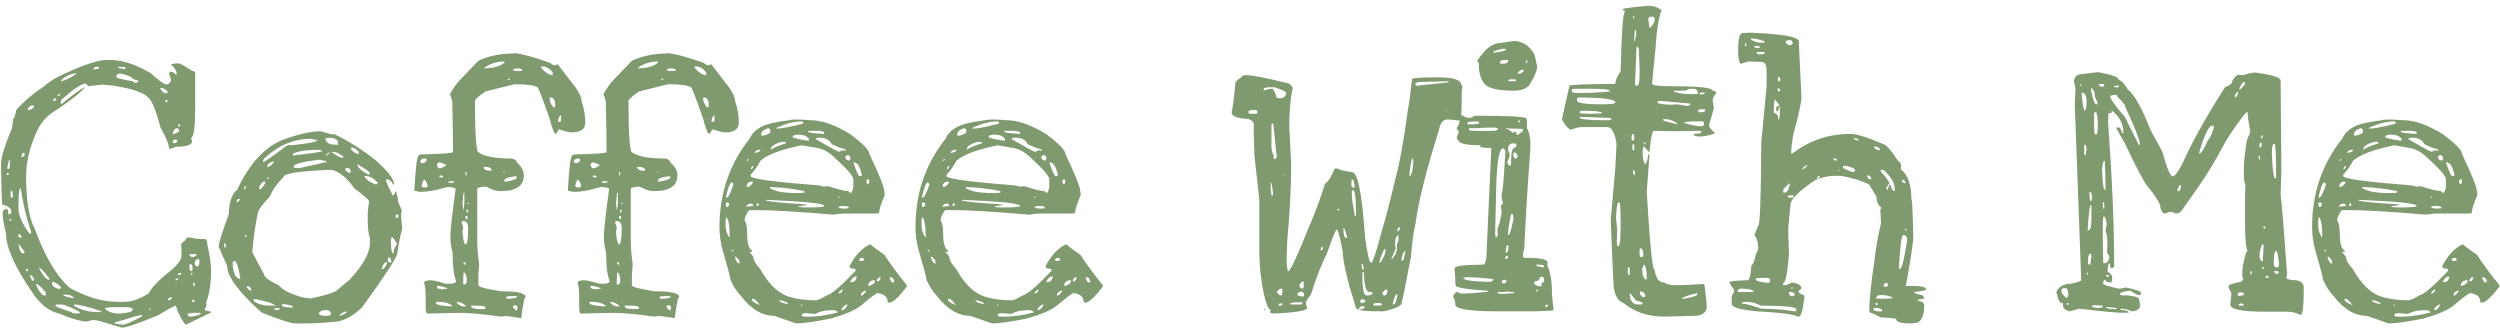 <svg width="322" height="43" viewBox="0 0 322 43" fill="none" xmlns="http://www.w3.org/2000/svg">
<path d="M13.714 7.725H14.154C15.749 7.725 17.507 8.294 19.427 9.434C20.469 10.378 21.104 10.85 21.331 10.85H21.625C21.885 10.687 22.015 10.508 22.015 10.312V10.215L21.771 9.482C21.771 9.352 21.885 9.271 22.113 9.238C22.308 9.303 22.487 9.434 22.65 9.629H22.748V9.482C22.748 9.124 22.503 8.734 22.015 8.311C22.145 8.213 22.487 8.164 23.041 8.164C23.171 8.164 23.757 8.49 24.798 9.141C25.026 9.141 25.14 9.255 25.14 9.482V14.072C25.14 16.221 24.977 17.458 24.652 17.783L24.603 17.93L24.75 18.125V18.174C24.75 18.662 24.033 18.906 22.601 18.906C22.276 19.069 22.064 19.15 21.966 19.15H21.771C21.771 18.63 21.397 17.702 20.648 16.367C20.095 14.219 19.574 12.949 19.085 12.559C18.565 11.94 17.1 11.435 14.691 11.045L13.275 10.898L11.371 11.094L11.029 10.752C10.443 10.817 9.401 11.517 7.904 12.852L7.806 13.242V13.34H8.001C9.336 12.233 10.296 11.533 10.882 11.24V11.338C10.101 12.184 8.669 13.275 6.585 14.609C5.707 15.26 5.039 16.156 4.583 17.295C3.77 19.15 3.363 20.973 3.363 22.764C3.363 25.856 3.737 28.102 4.486 29.502C5.788 33.05 7.285 35.573 8.978 37.07C11.159 38.275 13.226 38.877 15.179 38.877H15.96C16.937 38.877 17.995 38.519 19.134 37.803C19.525 37.054 20.387 36.143 21.722 35.068C22.829 34.19 23.382 33.473 23.382 32.92V32.773L23.334 31.455C23.334 31.357 23.529 31.178 23.919 30.918C23.919 30.788 24.001 30.674 24.164 30.576H24.31L25.482 30.771H26.312C26.572 30.771 26.703 30.999 26.703 31.455C27.028 32.953 27.191 34.075 27.191 34.824C27.191 36.484 26.979 37.852 26.556 38.926V39.072L26.605 39.414L26.361 39.805V39.902C26.361 39.967 26.637 40.049 27.191 40.147V40.244L23.968 41.807H23.871C23.35 41.123 22.943 40.325 22.65 39.414L22.601 39.365C22.178 39.528 21.445 39.935 20.404 40.586C17.832 41.66 16.253 42.197 15.668 42.197L12.738 41.318L12.152 41.221H11.859L11.224 41.416C10.475 41.416 9.271 41.074 7.611 40.391C6.276 40.065 5.137 39.17 4.193 37.705C1.914 34.417 0.775 31.878 0.775 30.088C0.482 28.916 0.335 28.021 0.335 27.402C0.368 27.077 0.58 26.914 0.97 26.914L1.068 27.354V27.598H1.263L1.458 27.451V27.256C1.458 26.833 1.084 26.54 0.335 26.377C0.238 26.377 0.173 24.603 0.14 21.055C0.14 20.273 0.58 18.825 1.458 16.709C1.524 16.709 1.605 16.237 1.703 15.293C1.833 15.26 1.963 14.886 2.093 14.17C3.07 13.063 4.274 12.038 5.707 11.094C6.325 10.508 7.269 9.938 8.539 9.385C10.98 8.278 12.705 7.725 13.714 7.725ZM12.054 8.799V8.945H12.152C12.575 8.913 12.787 8.815 12.787 8.652L12.64 8.604H12.591C12.266 8.604 12.087 8.669 12.054 8.799ZM15.277 8.604H15.228V8.75L16.009 8.896H16.107L16.205 8.75C16.205 8.652 15.895 8.604 15.277 8.604ZM7.855 10.361V10.459H7.904C8.457 10.329 9.092 10.02 9.808 9.531V9.482L9.71 9.434H9.662C8.945 9.564 8.343 9.873 7.855 10.361ZM14.984 9.922C14.984 10.052 15.684 10.231 17.084 10.459L17.328 10.654H17.669L17.816 10.459V10.361C17.49 10.361 17.149 10.199 16.791 9.873C16.172 9.613 15.733 9.482 15.472 9.482C15.147 9.482 14.984 9.629 14.984 9.922ZM20.794 11.338H20.648V11.435C20.908 11.826 21.152 12.021 21.38 12.021H21.429L21.625 11.875V11.826C21.331 11.501 21.055 11.338 20.794 11.338ZM7.367 12.363H7.513C7.643 12.331 7.741 12.249 7.806 12.119H7.708C7.578 12.119 7.464 12.2 7.367 12.363ZM6.83 12.998H7.025L7.22 12.852V12.656C6.96 12.656 6.83 12.77 6.83 12.998ZM21.38 12.852L21.283 12.998V13.096L21.429 13.193L21.625 12.998L21.429 12.852H21.38ZM3.558 14.17C3.949 14.17 4.225 14.023 4.388 13.73V13.584H4.193C3.867 13.584 3.656 13.779 3.558 14.17ZM23.041 16.025L22.943 16.123V16.27L23.089 16.318L23.236 16.172L23.187 16.025H23.041ZM22.259 17.197V17.295C22.813 17.132 23.089 16.969 23.089 16.807C23.024 16.676 22.943 16.579 22.845 16.514H22.65C22.39 16.774 22.259 17.002 22.259 17.197ZM22.455 17.979L22.259 18.174V18.418H22.455C22.65 18.418 22.78 18.337 22.845 18.174V18.125L22.748 17.979H22.455ZM2.777 20.127V20.225H2.923L3.167 20.029V19.688H2.972C2.842 19.785 2.777 19.932 2.777 20.127ZM1.263 20.615H1.166L0.97 21.348V21.787H1.068C1.198 21.787 1.263 21.624 1.263 21.299V20.615ZM1.068 22.275H0.873V22.52H1.068L1.166 22.422L1.068 22.275ZM2.386 26.182V27.061C2.451 27.842 2.891 28.818 3.705 29.99L3.802 30.088H3.998V29.844C3.379 27.988 2.94 26.133 2.679 24.277H2.63C2.468 24.277 2.386 24.912 2.386 26.182ZM1.458 24.57H1.41L1.361 24.863V25.303L1.507 25.498L1.654 25.352V25.059C1.654 24.766 1.589 24.603 1.458 24.57ZM1.361 28.184H1.214V28.33L1.41 28.477H1.458V28.33L1.361 28.184ZM2.484 30.137L2.337 30.234C2.337 30.43 2.419 30.56 2.582 30.625H2.63L2.777 30.576V30.43L2.484 30.137ZM2.435 31.455H2.386V31.553C2.516 32.269 2.695 32.627 2.923 32.627H2.972C3.102 32.627 3.167 32.562 3.167 32.432L2.435 31.455ZM24.554 32.725L24.408 32.773V32.871L24.652 33.115H24.75C25.108 33.05 25.287 32.969 25.287 32.871V32.773L25.238 32.725H24.554ZM25.091 33.848V34.043C25.189 34.238 25.319 34.336 25.482 34.336C25.612 34.206 25.677 34.01 25.677 33.75V33.506C25.677 33.408 25.612 33.359 25.482 33.359C25.221 33.457 25.091 33.62 25.091 33.848ZM24.554 33.994L24.408 34.092V34.727L24.603 34.922H24.652L24.798 34.775V34.434C24.798 34.206 24.717 34.059 24.554 33.994ZM5.023 34.482V34.531C5.544 35.54 5.983 36.045 6.341 36.045V35.85C5.723 35.003 5.283 34.547 5.023 34.482ZM3.412 34.629L3.314 34.775L3.412 34.922H3.509L3.656 34.775L3.509 34.629H3.412ZM23.041 35.166L22.943 35.264V35.41H23.187L23.334 35.264V35.166H23.041ZM24.798 35.166H24.603V35.361H24.75L24.798 35.215V35.166ZM3.9 35.41H3.851V35.459C3.851 35.557 3.949 35.785 4.144 36.143H4.388V36.045C4.388 35.817 4.225 35.605 3.9 35.41ZM22.601 36.045V36.143H22.65L22.943 35.996V35.85H22.845C22.683 35.915 22.601 35.98 22.601 36.045ZM6.83 36.289L6.683 36.387C6.683 36.81 6.992 37.087 7.611 37.217H7.708L7.904 37.07C7.643 36.712 7.285 36.452 6.83 36.289ZM24.945 36.387H24.896V36.728L25.043 36.875H25.091V36.484L24.945 36.387ZM4.779 36.582H4.632C4.893 37.331 5.218 37.819 5.609 38.047H5.902V37.705C5.674 37.347 5.3 36.973 4.779 36.582ZM8.441 37.949H8.148V37.998C8.148 38.096 8.587 38.242 9.466 38.438V38.34C9.304 38.079 8.962 37.949 8.441 37.949ZM21.625 38.584V38.682C21.852 38.682 22.031 38.568 22.162 38.34V38.291H22.113C21.852 38.291 21.69 38.389 21.625 38.584ZM24.798 38.584L24.75 38.682L24.798 38.926L25.043 38.877V38.682L24.896 38.584H24.798ZM7.22 39.219L7.123 39.365C7.155 39.495 7.855 39.772 9.222 40.195C9.222 40.325 9.499 40.391 10.052 40.391L10.296 40.293V40.244C10.264 40.114 9.662 39.821 8.49 39.365C8.392 39.268 8.115 39.219 7.66 39.219H7.22ZM9.564 39.219L9.515 39.268V39.365C10.361 39.919 11.403 40.195 12.64 40.195H12.982L13.08 40.098C11.354 39.512 10.182 39.219 9.564 39.219ZM13.519 39.756C13.91 40.179 14.561 40.391 15.472 40.391C16.546 40.293 17.084 40.13 17.084 39.902V39.805C17.084 39.642 16.677 39.56 15.863 39.56H15.13C14.056 39.56 13.519 39.626 13.519 39.756ZM19.232 39.756L19.134 39.902H19.33L19.427 39.805L19.378 39.756H19.232ZM24.896 40.293L24.164 40.391V40.586L24.408 40.781H24.652C25.433 40.651 25.824 40.521 25.824 40.391V40.293H24.896ZM16.205 41.123L14.789 41.514V41.66L15.57 41.807H15.863C16.188 41.807 17.002 41.449 18.304 40.732V40.586H18.255C17.962 40.586 17.279 40.765 16.205 41.123ZM41.302 16.904L42.669 17.295H43.109C44.964 18.206 46.69 19.297 48.285 20.566C49.945 21.999 50.775 23.073 50.775 23.789H50.677C50.417 23.333 50.156 23.105 49.896 23.105H49.847C49.749 23.105 49.701 23.171 49.701 23.301C49.831 23.659 50.124 24.277 50.58 25.156H50.677C50.742 25.156 50.824 24.994 50.921 24.668H50.97C51.068 24.701 51.182 25.172 51.312 26.084L51.752 27.061L51.654 27.695L51.8 29.453C51.572 30.267 51.361 31.341 51.166 32.676C51.035 33.294 49.522 35.605 46.624 39.609C45.322 40.846 44.053 41.465 42.816 41.465C41.677 41.595 40.391 41.66 38.959 41.66H38.031C37.477 41.66 36.029 41.188 33.685 40.244C30.723 37.607 29.242 35.589 29.242 34.19C28.819 33.31 28.46 32.497 28.168 31.748C28.168 31.325 28.607 29.925 29.486 27.549C29.486 26.051 29.844 25.01 30.56 24.424C32.09 21.136 34.027 19.004 36.371 18.027C38.421 17.279 40.065 16.904 41.302 16.904ZM32.513 32.236V32.529C32.969 33.408 33.474 34.352 34.027 35.361C34.027 35.687 34.645 36.143 35.882 36.728C36.468 37.412 37.559 37.949 39.154 38.34L40.033 38.438C41.465 38.145 42.539 37.835 43.255 37.51L45.013 36.045C46.836 34.092 47.715 32.448 47.65 31.113V30.674C47.455 30.153 47.357 29.307 47.357 28.135C47.357 27.223 47.422 26.507 47.552 25.986C47.552 25.759 46.917 25.189 45.648 24.277C44.736 22.975 43.792 22.178 42.816 21.885H42.23C38.421 22.047 36.517 22.357 36.517 22.812C35.671 23.659 35.085 24.489 34.759 25.303C33.718 26.41 33.197 27.142 33.197 27.5C32.904 28.835 32.676 30.413 32.513 32.236ZM34.027 20.42L33.88 20.664V20.859C34.076 20.859 35.069 20.176 36.859 18.809L37.249 18.662L37.542 18.711C39.724 18.483 40.814 18.271 40.814 18.076V18.027L40.033 17.881C37.819 17.881 35.817 18.727 34.027 20.42ZM37.835 21.445V21.494L37.933 21.641H38.617L42.084 20.859V20.762L41.156 20.566C38.942 20.827 37.835 21.12 37.835 21.445ZM30.169 33.603L29.974 33.75V34.092C30.039 35.199 30.349 35.817 30.902 35.947L30.951 35.898V35.85C30.723 34.352 30.462 33.603 30.169 33.603ZM37.738 19.785V20.029C40.277 19.736 41.546 19.541 41.546 19.443L41.156 19.297H41.107C39.544 19.297 38.421 19.46 37.738 19.785ZM41.888 17.93C42.051 18.385 42.409 18.613 42.962 18.613L43.451 18.662L43.548 18.613V18.369C43.548 18.011 43.206 17.799 42.523 17.734C42.1 17.767 41.888 17.832 41.888 17.93ZM33.002 38.535H32.66V38.73C33.083 39.154 33.848 39.365 34.955 39.365H35.492C35.329 39.137 34.499 38.861 33.002 38.535ZM41.058 40.342V40.44C41.058 40.537 41.302 40.618 41.791 40.684C42.344 40.684 42.621 40.602 42.621 40.44V40.342C42.588 40.212 42.474 40.081 42.279 39.951H41.839C41.481 39.951 41.221 40.081 41.058 40.342ZM50.335 31.064C50.368 32.041 50.449 32.562 50.58 32.627H50.677C50.677 32.269 50.824 31.878 51.117 31.455V31.309L50.58 30.576H50.482C50.417 30.576 50.368 30.739 50.335 31.064ZM47.113 22.666H46.917C47.113 23.089 47.585 23.447 48.334 23.74H48.529L48.675 23.594V23.545C48.122 22.959 47.601 22.666 47.113 22.666ZM46.039 21.152V21.25C46.136 21.641 46.592 22.047 47.406 22.471H47.552L47.65 22.324V22.275C47.487 22.047 46.95 21.673 46.039 21.152ZM42.816 19.541L42.718 19.59C43.337 20.078 43.825 20.322 44.183 20.322L44.232 20.225V20.176C43.711 19.753 43.239 19.541 42.816 19.541ZM36.322 39.17V39.316C36.322 39.512 36.778 39.609 37.689 39.609L37.738 39.56V39.463C37.315 39.268 36.843 39.17 36.322 39.17ZM45.306 19.004L45.16 19.15C45.518 19.606 45.876 19.834 46.234 19.834C46.234 19.476 45.957 19.199 45.404 19.004H45.306ZM33.392 24.033V24.375H33.539C33.962 23.984 34.173 23.675 34.173 23.447V23.398H33.929C33.734 23.529 33.555 23.74 33.392 24.033ZM44.427 21.787C44.623 22.113 44.85 22.275 45.111 22.275L45.16 22.178V22.08C45.16 21.787 45.029 21.641 44.769 21.641C44.541 21.673 44.427 21.722 44.427 21.787ZM49.164 34.629V34.678C49.424 34.678 49.652 34.417 49.847 33.897V33.799H49.701C49.505 33.799 49.326 34.075 49.164 34.629ZM34.417 21.494C34.71 21.494 34.987 21.299 35.248 20.908V20.762C34.694 20.924 34.417 21.169 34.417 21.494ZM49.945 33.75H50.189L50.384 33.897C50.417 33.376 50.335 33.148 50.14 33.213H50.042L49.994 32.871L49.945 33.75ZM43.695 40.684H43.744C44.33 40.488 44.623 40.325 44.623 40.195L44.525 40.098C44.069 40.26 43.792 40.456 43.695 40.684ZM31.976 36.826L31.781 36.924V37.022L32.171 37.412H32.367C32.367 37.184 32.236 36.989 31.976 36.826ZM35.296 39.853V39.902H35.931L36.029 39.805L35.931 39.658H35.834C35.508 39.658 35.329 39.723 35.296 39.853ZM51.117 27.598L50.97 27.744V27.939L51.117 28.135L51.312 27.939V27.744L51.166 27.598H51.117ZM30.462 26.035C30.625 26.035 30.772 25.921 30.902 25.693V25.596C30.609 25.596 30.462 25.742 30.462 26.035ZM28.949 31.309L28.851 31.455C28.884 31.748 28.933 31.895 28.998 31.895L29.095 31.846V31.602L28.998 31.309H28.949ZM41.986 20.029V20.078L42.474 19.688L42.377 19.639C42.051 19.834 41.921 19.964 41.986 20.029ZM31.439 24.375H31.488C31.618 24.342 31.683 24.212 31.683 23.984H31.585C31.488 24.049 31.439 24.18 31.439 24.375ZM31.732 30.234L31.537 30.43V30.527H31.683L31.781 30.381V30.234H31.732ZM34.613 22.861H34.417V23.057H34.515L34.613 22.959V22.861ZM66.058 6.895L66.253 6.846C67.165 6.911 68.711 7.334 70.892 8.115C71.087 8.311 71.299 8.408 71.527 8.408L71.82 8.262L74.115 11.24C74.636 11.989 74.896 12.575 74.896 12.998C75.222 13.942 75.384 14.87 75.384 15.781C75.384 16.628 74.798 17.051 73.626 17.051C73.334 17.051 72.796 16.921 72.015 16.66C71.95 16.66 71.836 16.839 71.673 17.197H71.527C71.364 17.197 71.12 16.562 70.794 15.293C69.85 12.624 69.33 11.273 69.232 11.24C68.776 10.98 67.832 10.85 66.4 10.85H66.253L62.542 11.777C61.631 12.396 61.175 12.803 61.175 12.998C61.175 17.425 61.338 19.639 61.664 19.639C62.412 20.16 63.845 20.42 65.96 20.42C66.351 20.518 66.546 20.68 66.546 20.908C67.165 21.429 67.474 21.982 67.474 22.568C67.474 23.936 66.481 24.619 64.496 24.619H64.398C63.91 24.619 63.356 24.44 62.738 24.082L62.445 24.033C61.794 24.098 61.468 24.196 61.468 24.326V30.967C61.468 31.846 61.55 32.855 61.712 33.994L61.615 35.41V36.728C61.615 36.956 62.575 37.217 64.496 37.51C66.221 37.51 67.246 37.672 67.572 37.998L67.767 38.145C67.572 38.145 67.36 39.089 67.132 40.977L65.13 40.684L64.496 40.781C62.249 40.456 60.427 40.293 59.027 40.293L55.023 40.391C54.893 40.26 54.828 40.016 54.828 39.658V38.584C54.828 37.542 54.763 36.826 54.632 36.435C54.632 36.208 54.909 36.094 55.462 36.094C55.788 36.094 56.423 36.24 57.367 36.533H58.099C58.425 36.533 58.636 36.435 58.734 36.24V36.143C58.441 35.426 58.294 34.238 58.294 32.578C58.099 31.797 58.002 31.13 58.002 30.576V30.479C58.002 29.665 58.229 27.614 58.685 24.326C58.685 24.229 58.392 24.147 57.806 24.082H57.611C56.244 24.505 55.072 24.717 54.095 24.717L53.363 24.57C53.526 21.543 53.721 20.029 53.949 20.029C53.981 19.932 54.111 19.883 54.339 19.883H54.584C57.09 19.818 58.343 19.72 58.343 19.59C58.343 17.962 58.327 16.497 58.294 15.195C58.262 13.893 58.246 13.226 58.246 13.193V12.998L57.953 12.119C58.408 11.305 58.864 10.671 59.32 10.215L61.615 7.822C62.949 7.204 64.43 6.895 66.058 6.895ZM62.298 8.799C63.503 8.799 64.398 8.555 64.984 8.066V7.92H64.886C63.942 7.92 63.08 8.213 62.298 8.799ZM69.671 8.701C70.225 9.352 70.729 9.678 71.185 9.678V9.336C70.794 8.815 70.339 8.555 69.818 8.555H69.769C69.704 8.555 69.671 8.604 69.671 8.701ZM66.546 8.799L66.107 8.896V8.994C66.172 9.092 66.286 9.141 66.449 9.141H67.132L67.279 9.043C67.279 8.88 67.035 8.799 66.546 8.799ZM65.521 10.117L65.374 10.264V10.312H65.521L65.668 10.215V10.117H65.521ZM70.892 12.559H70.794V12.656C70.794 13.079 70.957 13.47 71.283 13.828H71.478L71.527 13.486C71.494 12.868 71.283 12.559 70.892 12.559ZM71.869 15.635L72.015 15.684H72.21L72.259 15.44V14.854H72.21C71.983 15.049 71.869 15.309 71.869 15.635ZM54.144 20.713V20.908L54.291 21.006H54.535C54.73 20.973 54.877 20.827 54.974 20.566L54.828 20.42H54.632C54.404 20.42 54.242 20.518 54.144 20.713ZM56.537 20.908L56.292 21.104V21.201C56.292 21.429 56.39 21.592 56.585 21.689C56.813 21.689 57.106 21.559 57.464 21.299C57.464 21.201 57.171 21.071 56.585 20.908H56.537ZM62.542 21.494H62.298V21.641C62.428 21.869 62.673 21.982 63.031 21.982H63.324V21.836C63.194 21.608 62.933 21.494 62.542 21.494ZM64.984 22.08H64.837V22.178H64.984V22.08ZM60.003 22.129H59.955V22.52L60.101 22.617V22.568V22.227L60.003 22.129ZM56.683 22.568L56.585 22.715V22.812L56.878 22.861H57.025L57.074 22.715C57.074 22.682 56.944 22.634 56.683 22.568ZM64.935 23.35L65.13 23.398C66.074 23.236 66.546 23.057 66.546 22.861V22.715H66.253C65.374 22.812 64.935 23.024 64.935 23.35ZM54.632 23.105C54.437 23.398 54.339 23.643 54.339 23.838V24.033L54.437 24.131H54.974L55.072 24.033C55.072 23.675 54.925 23.366 54.632 23.105ZM57.855 23.35L57.757 23.496V23.545H58.343L58.49 23.398V23.35H57.855ZM59.808 24.814H59.71L59.564 26.182L59.662 27.012H59.71L59.808 26.23V24.814ZM60.394 26.133H60.248V26.279H60.394V26.133ZM60.296 27.012H60.101V27.256V27.451L60.296 27.256V27.012ZM60.199 27.842L60.003 27.793L59.955 27.842V27.939L60.003 28.232H60.199V27.842ZM59.466 28.721L59.662 29.258L59.564 29.893C59.662 30.934 59.792 31.455 59.955 31.455H60.003C60.166 31.455 60.264 30.869 60.296 29.697V29.453C60.296 28.802 60.101 28.477 59.71 28.477H59.564C59.499 28.477 59.466 28.558 59.466 28.721ZM59.955 33.799H59.71V33.994L59.906 34.092H60.003L59.955 33.799ZM59.808 35.117H59.71C59.678 35.345 59.662 35.833 59.662 36.582V36.631H59.906L60.101 36.435V35.801C60.003 35.345 59.906 35.117 59.808 35.117ZM56.439 36.826H56.292V37.022C56.292 37.152 56.553 37.233 57.074 37.266L57.611 37.168V37.119C57.09 36.924 56.699 36.826 56.439 36.826ZM65.179 38.34V38.438L65.619 38.486C66.27 38.421 66.595 38.34 66.595 38.242L66.546 38.145H65.668C65.342 38.145 65.179 38.21 65.179 38.34ZM56.244 38.877L56.146 38.975V39.023C56.146 39.251 56.813 39.398 58.148 39.463L58.246 39.365C57.822 39.04 57.269 38.877 56.585 38.877H56.244ZM58.831 38.877V38.975C59.124 39.3 59.401 39.463 59.662 39.463H60.003V39.365C59.58 39.04 59.19 38.877 58.831 38.877ZM66.253 39.316L66.058 39.463V39.56L66.4 39.951H66.546L66.644 39.805V39.463L66.449 39.316H66.253ZM61.419 39.365H60.687V39.463C60.687 39.658 60.996 39.772 61.615 39.805H62.396L62.542 39.658C62.542 39.463 62.168 39.365 61.419 39.365ZM85.834 6.895L86.029 6.846C86.94 6.911 88.487 7.334 90.668 8.115C90.863 8.311 91.074 8.408 91.302 8.408L91.595 8.262L93.89 11.24C94.411 11.989 94.671 12.575 94.671 12.998C94.997 13.942 95.16 14.87 95.16 15.781C95.16 16.628 94.574 17.051 93.402 17.051C93.109 17.051 92.572 16.921 91.79 16.66C91.725 16.66 91.612 16.839 91.449 17.197H91.302C91.139 17.197 90.895 16.562 90.57 15.293C89.626 12.624 89.105 11.273 89.007 11.24C88.552 10.98 87.608 10.85 86.175 10.85H86.029L82.318 11.777C81.406 12.396 80.951 12.803 80.951 12.998C80.951 17.425 81.113 19.639 81.439 19.639C82.188 20.16 83.62 20.42 85.736 20.42C86.126 20.518 86.322 20.68 86.322 20.908C86.94 21.429 87.249 21.982 87.249 22.568C87.249 23.936 86.257 24.619 84.271 24.619H84.173C83.685 24.619 83.132 24.44 82.513 24.082L82.22 24.033C81.569 24.098 81.244 24.196 81.244 24.326V30.967C81.244 31.846 81.325 32.855 81.488 33.994L81.39 35.41V36.728C81.39 36.956 82.35 37.217 84.271 37.51C85.996 37.51 87.022 37.672 87.347 37.998L87.543 38.145C87.347 38.145 87.136 39.089 86.908 40.977L84.906 40.684L84.271 40.781C82.025 40.456 80.202 40.293 78.802 40.293L74.798 40.391C74.668 40.26 74.603 40.016 74.603 39.658V38.584C74.603 37.542 74.538 36.826 74.408 36.435C74.408 36.208 74.684 36.094 75.238 36.094C75.563 36.094 76.198 36.24 77.142 36.533H77.874C78.2 36.533 78.412 36.435 78.509 36.24V36.143C78.216 35.426 78.07 34.238 78.07 32.578C77.874 31.797 77.777 31.13 77.777 30.576V30.479C77.777 29.665 78.005 27.614 78.46 24.326C78.46 24.229 78.168 24.147 77.582 24.082H77.386C76.019 24.505 74.847 24.717 73.871 24.717L73.138 24.57C73.301 21.543 73.496 20.029 73.724 20.029C73.757 19.932 73.887 19.883 74.115 19.883H74.359C76.865 19.818 78.119 19.72 78.119 19.59C78.119 17.962 78.102 16.497 78.07 15.195C78.037 13.893 78.021 13.226 78.021 13.193V12.998L77.728 12.119C78.184 11.305 78.639 10.671 79.095 10.215L81.39 7.822C82.725 7.204 84.206 6.895 85.834 6.895ZM82.074 8.799C83.278 8.799 84.173 8.555 84.759 8.066V7.92H84.662C83.718 7.92 82.855 8.213 82.074 8.799ZM89.447 8.701C90 9.352 90.505 9.678 90.96 9.678V9.336C90.57 8.815 90.114 8.555 89.593 8.555H89.544C89.479 8.555 89.447 8.604 89.447 8.701ZM86.322 8.799L85.882 8.896V8.994C85.947 9.092 86.061 9.141 86.224 9.141H86.908L87.054 9.043C87.054 8.88 86.81 8.799 86.322 8.799ZM85.296 10.117L85.15 10.264V10.312H85.296L85.443 10.215V10.117H85.296ZM90.668 12.559H90.57V12.656C90.57 13.079 90.733 13.47 91.058 13.828H91.253L91.302 13.486C91.27 12.868 91.058 12.559 90.668 12.559ZM91.644 15.635L91.79 15.684H91.986L92.035 15.44V14.854H91.986C91.758 15.049 91.644 15.309 91.644 15.635ZM73.919 20.713V20.908L74.066 21.006H74.31C74.505 20.973 74.652 20.827 74.749 20.566L74.603 20.42H74.408C74.18 20.42 74.017 20.518 73.919 20.713ZM76.312 20.908L76.068 21.104V21.201C76.068 21.429 76.165 21.592 76.361 21.689C76.589 21.689 76.882 21.559 77.24 21.299C77.24 21.201 76.947 21.071 76.361 20.908H76.312ZM82.318 21.494H82.074V21.641C82.204 21.869 82.448 21.982 82.806 21.982H83.099V21.836C82.969 21.608 82.709 21.494 82.318 21.494ZM84.759 22.08H84.613V22.178H84.759V22.08ZM79.779 22.129H79.73V22.52L79.876 22.617V22.568V22.227L79.779 22.129ZM76.459 22.568L76.361 22.715V22.812L76.654 22.861H76.8L76.849 22.715C76.849 22.682 76.719 22.634 76.459 22.568ZM84.71 23.35L84.906 23.398C85.85 23.236 86.322 23.057 86.322 22.861V22.715H86.029C85.15 22.812 84.71 23.024 84.71 23.35ZM74.408 23.105C74.212 23.398 74.115 23.643 74.115 23.838V24.033L74.212 24.131H74.749L74.847 24.033C74.847 23.675 74.701 23.366 74.408 23.105ZM77.63 23.35L77.533 23.496V23.545H78.119L78.265 23.398V23.35H77.63ZM79.584 24.814H79.486L79.339 26.182L79.437 27.012H79.486L79.584 26.23V24.814ZM80.169 26.133H80.023V26.279H80.169V26.133ZM80.072 27.012H79.876V27.256V27.451L80.072 27.256V27.012ZM79.974 27.842L79.779 27.793L79.73 27.842V27.939L79.779 28.232H79.974V27.842ZM79.242 28.721L79.437 29.258L79.339 29.893C79.437 30.934 79.567 31.455 79.73 31.455H79.779C79.942 31.455 80.039 30.869 80.072 29.697V29.453C80.072 28.802 79.876 28.477 79.486 28.477H79.339C79.274 28.477 79.242 28.558 79.242 28.721ZM79.73 33.799H79.486V33.994L79.681 34.092H79.779L79.73 33.799ZM79.584 35.117H79.486C79.453 35.345 79.437 35.833 79.437 36.582V36.631H79.681L79.876 36.435V35.801C79.779 35.345 79.681 35.117 79.584 35.117ZM76.214 36.826H76.068V37.022C76.068 37.152 76.328 37.233 76.849 37.266L77.386 37.168V37.119C76.865 36.924 76.475 36.826 76.214 36.826ZM84.955 38.34V38.438L85.394 38.486C86.045 38.421 86.371 38.34 86.371 38.242L86.322 38.145H85.443C85.117 38.145 84.955 38.21 84.955 38.34ZM76.019 38.877L75.921 38.975V39.023C75.921 39.251 76.589 39.398 77.923 39.463L78.021 39.365C77.598 39.04 77.044 38.877 76.361 38.877H76.019ZM78.607 38.877V38.975C78.9 39.3 79.177 39.463 79.437 39.463H79.779V39.365C79.356 39.04 78.965 38.877 78.607 38.877ZM86.029 39.316L85.834 39.463V39.56L86.175 39.951H86.322L86.419 39.805V39.463L86.224 39.316H86.029ZM81.195 39.365H80.462V39.463C80.462 39.658 80.772 39.772 81.39 39.805H82.171L82.318 39.658C82.318 39.463 81.944 39.365 81.195 39.365ZM104.486 15.488C105.853 15.488 107.513 16.074 109.466 17.246C111.126 18.483 111.957 19.329 111.957 19.785C113.259 22.52 113.91 24.163 113.91 24.717L113.958 25.107C113.47 26.247 113.226 27.028 113.226 27.451L112.933 27.5H108.783C108.392 27.5 107.92 27.549 107.367 27.646C102.679 27.256 99.391 27.061 97.503 27.061H96.478C96.087 27.646 95.892 28.07 95.892 28.33C96.12 28.688 96.234 29.258 96.234 30.039C96.234 31.276 96.429 32.008 96.82 32.236L96.869 32.48V32.529L96.576 32.383V32.529L97.015 33.018C97.015 33.441 97.308 33.978 97.894 34.629C98.968 36.517 100.14 37.689 101.41 38.145C102.484 38.503 103.705 38.682 105.072 38.682C105.3 38.682 105.772 38.47 106.488 38.047C107.074 37.917 108.311 36.859 110.199 34.873V34.727C110.199 34.661 109.971 34.596 109.515 34.531L109.417 34.287C110.166 32.855 111.061 31.911 112.103 31.455C112.396 31.748 112.998 32.204 113.91 32.822C114.626 33.929 115.586 35.231 116.791 36.728V36.924C115.749 38.291 115 38.975 114.544 38.975H114.349C114.349 38.258 113.91 37.852 113.031 37.754C112.868 37.754 112.152 38.291 110.882 39.365C110.134 39.951 108.848 40.505 107.025 41.025C104.909 41.449 103.412 41.66 102.533 41.66L99.749 40.684C98.187 40.684 96.755 39.837 95.453 38.145C94.899 37.559 94.444 36.859 94.085 36.045C94.085 35.785 93.727 34.434 93.011 31.992C92.783 31.048 92.669 30.137 92.669 29.258V29.209C92.669 24.88 93.972 21.087 96.576 17.832C96.901 17.018 97.65 16.416 98.822 16.025C99.603 15.797 100.547 15.618 101.654 15.488C101.947 15.358 102.891 15.358 104.486 15.488ZM99.994 16.514V16.562H100.091C100.612 16.562 101.589 16.384 103.021 16.025C103.314 15.993 103.46 15.912 103.46 15.781L103.314 15.635H103.265C102.321 15.635 101.263 15.895 100.091 16.416L99.994 16.514ZM98.04 17.344V17.393L98.187 17.49H98.236C98.887 17.328 99.212 17.165 99.212 17.002V16.709L99.017 16.514H98.919C98.334 16.709 98.04 16.986 98.04 17.344ZM105.56 16.855H104.095V16.953C104.095 17.083 104.763 17.181 106.097 17.246H106.146V17.051C106.146 16.986 105.951 16.921 105.56 16.855ZM102.093 17.588V17.637C102.093 17.767 102.761 17.93 104.095 18.125L104.193 18.076V17.881C103.932 17.523 103.493 17.344 102.875 17.344H102.728C102.305 17.376 102.093 17.458 102.093 17.588ZM105.072 17.881V17.93C106.927 19.004 107.92 19.541 108.05 19.541H108.099L108.587 19.346L108.88 19.443L108.929 19.346V19.297C108.799 19.199 108.522 19.102 108.099 19.004L107.123 18.564C106.862 18.011 106.341 17.734 105.56 17.734H105.414C105.186 17.767 105.072 17.816 105.072 17.881ZM99.261 19.297C99.587 19.037 100.238 18.76 101.214 18.467V18.369L101.166 18.271H100.677C99.733 18.532 99.261 18.874 99.261 19.297ZM96.673 22.52V22.666C96.673 23.024 99.636 23.431 105.56 23.887L106.048 24.033L106.683 23.984C107.985 24.408 108.864 24.619 109.32 24.619C109.32 24.717 109.417 24.798 109.613 24.863C109.808 24.57 109.906 24.294 109.906 24.033V23.105C109.906 22.682 109.092 21.738 107.464 20.273C106.716 19.525 105.869 19.102 104.925 19.004L103.265 18.711C100.563 19.264 98.789 19.932 97.943 20.713C97.585 21.396 97.162 21.999 96.673 22.52ZM97.21 19.59V19.688H97.308C97.731 19.59 97.943 19.476 97.943 19.346V19.297H97.699C97.536 19.297 97.373 19.395 97.21 19.59ZM108.88 20.273C108.945 20.534 109.092 20.664 109.32 20.664H109.417L109.515 20.518V20.225L109.32 19.98C109.027 19.98 108.88 20.078 108.88 20.273ZM96.283 20.518L96.185 20.664V20.713H96.283L96.478 20.566V20.518H96.283ZM110.101 20.908H109.906C110.264 21.982 110.524 22.568 110.687 22.666H110.882L111.029 22.568C110.768 21.527 110.492 21.006 110.199 21.006L110.101 20.908ZM96.722 21.787C96.918 21.755 97.015 21.624 97.015 21.396V21.348C96.82 21.413 96.722 21.559 96.722 21.787ZM111.761 23.105L111.615 23.203V23.545L111.761 23.74C111.891 23.708 111.957 23.594 111.957 23.398V23.203L111.908 23.105H111.761ZM96.185 23.789V23.984L96.283 24.082H96.38C96.608 23.984 96.803 23.805 96.966 23.545V23.398H96.722C96.527 23.398 96.348 23.529 96.185 23.789ZM94.183 23.496C93.923 23.756 93.695 24.408 93.499 25.449H93.597C93.793 25.449 94.085 24.88 94.476 23.74C94.411 23.578 94.313 23.496 94.183 23.496ZM99.164 24.082V24.229C99.782 24.652 100.905 24.863 102.533 24.863H102.972L103.607 24.814V24.619C102.272 24.326 100.791 24.147 99.164 24.082ZM108.099 25.352H107.953V25.498H108.099V25.352ZM98.675 25.742V25.84C99.326 26.003 101.052 26.165 103.851 26.328V26.377V26.426L102.826 26.572C102.826 26.67 103.249 26.719 104.095 26.719C105.462 26.719 106.146 26.654 106.146 26.523C106.146 26.198 103.656 25.938 98.675 25.742ZM93.744 26.084H93.499V26.377C93.499 26.572 93.548 26.67 93.646 26.67C93.809 26.67 93.906 26.507 93.939 26.182L93.744 26.084ZM97.699 26.182L97.455 26.23V26.523H97.699V26.328V26.23V26.182ZM96.136 26.572V26.621H96.185L97.015 26.523V26.426L96.869 26.23H96.722C96.429 26.23 96.234 26.344 96.136 26.572ZM108.001 26.67C108.001 26.8 108.294 26.865 108.88 26.865L109.32 26.816V26.719C109.32 26.588 109.011 26.523 108.392 26.523C108.132 26.588 108.001 26.637 108.001 26.67ZM93.499 27.939V28.086V28.135C93.467 28.232 93.451 28.46 93.451 28.818V29.014C93.451 29.6 93.613 30.12 93.939 30.576H93.988C93.988 29.014 93.825 28.135 93.499 27.939ZM94.378 32.188H94.232V32.285L94.378 32.383H94.476V32.285L94.378 32.188ZM94.72 33.018L94.671 33.066V33.164C94.802 33.685 94.997 33.945 95.257 33.945V33.897V33.799C95.257 33.538 95.078 33.278 94.72 33.018ZM110.638 33.457L110.736 33.603H110.98C111.175 33.603 111.289 33.538 111.322 33.408L111.126 33.213H111.078C110.85 33.213 110.703 33.294 110.638 33.457ZM109.515 36.289L109.613 36.338H109.662C110.02 36.338 110.248 36.126 110.345 35.703V35.605C109.987 35.605 109.71 35.833 109.515 36.289ZM112.933 36.191L112.982 36.24H113.128C113.324 36.11 113.421 35.931 113.421 35.703H113.275C113.047 35.833 112.933 35.996 112.933 36.191ZM114.642 35.703H114.593V35.801C114.691 36.191 114.837 36.387 115.033 36.387H115.082L115.179 36.289V36.24C115.114 35.882 114.935 35.703 114.642 35.703ZM111.81 36.728L111.957 36.826C112.445 36.663 112.689 36.452 112.689 36.191V36.094H112.64C112.184 36.094 111.908 36.305 111.81 36.728ZM108.001 37.803H108.099C108.36 37.705 108.506 37.542 108.539 37.315L108.49 37.266C108.164 37.461 108.001 37.64 108.001 37.803ZM110.882 38.047H111.078C111.403 37.754 111.566 37.542 111.566 37.412H111.517C111.094 37.542 110.882 37.754 110.882 38.047ZM97.015 38.486H96.869V38.682C96.934 38.844 97.21 39.023 97.699 39.219L97.894 39.365C97.536 38.812 97.243 38.519 97.015 38.486ZM100.433 38.682H100.384V38.73C100.384 38.861 100.726 39.007 101.41 39.17L101.458 39.121V39.023C101.035 38.796 100.694 38.682 100.433 38.682ZM103.314 39.219H103.167V39.365H103.314V39.219ZM108.392 39.951C108.718 39.951 108.978 39.707 109.173 39.219H109.027C108.604 39.447 108.392 39.691 108.392 39.951ZM104.974 40.44L103.949 40.342H103.753C103.46 40.342 103.298 40.407 103.265 40.537V40.635L103.46 40.781H104.339C105.348 40.781 106.537 40.602 107.904 40.244C107.839 40.049 107.643 39.951 107.318 39.951H107.074C106.292 39.951 105.593 40.114 104.974 40.44ZM129.73 15.488C131.097 15.488 132.757 16.074 134.71 17.246C136.371 18.483 137.201 19.329 137.201 19.785C138.503 22.52 139.154 24.163 139.154 24.717L139.203 25.107C138.714 26.247 138.47 27.028 138.47 27.451L138.177 27.5H134.027C133.636 27.5 133.164 27.549 132.611 27.646C127.923 27.256 124.636 27.061 122.748 27.061H121.722C121.332 27.646 121.136 28.07 121.136 28.33C121.364 28.688 121.478 29.258 121.478 30.039C121.478 31.276 121.673 32.008 122.064 32.236L122.113 32.48V32.529L121.82 32.383V32.529L122.259 33.018C122.259 33.441 122.552 33.978 123.138 34.629C124.212 36.517 125.384 37.689 126.654 38.145C127.728 38.503 128.949 38.682 130.316 38.682C130.544 38.682 131.016 38.47 131.732 38.047C132.318 37.917 133.555 36.859 135.443 34.873V34.727C135.443 34.661 135.215 34.596 134.759 34.531L134.662 34.287C135.41 32.855 136.306 31.911 137.347 31.455C137.64 31.748 138.242 32.204 139.154 32.822C139.87 33.929 140.83 35.231 142.035 36.728V36.924C140.993 38.291 140.244 38.975 139.789 38.975H139.593C139.593 38.258 139.154 37.852 138.275 37.754C138.112 37.754 137.396 38.291 136.126 39.365C135.378 39.951 134.092 40.505 132.269 41.025C130.153 41.449 128.656 41.66 127.777 41.66L124.994 40.684C123.431 40.684 121.999 39.837 120.697 38.145C120.143 37.559 119.688 36.859 119.33 36.045C119.33 35.785 118.972 34.434 118.255 31.992C118.028 31.048 117.914 30.137 117.914 29.258V29.209C117.914 24.88 119.216 21.087 121.82 17.832C122.145 17.018 122.894 16.416 124.066 16.025C124.847 15.797 125.791 15.618 126.898 15.488C127.191 15.358 128.135 15.358 129.73 15.488ZM125.238 16.514V16.562H125.335C125.856 16.562 126.833 16.384 128.265 16.025C128.558 15.993 128.705 15.912 128.705 15.781L128.558 15.635H128.509C127.565 15.635 126.507 15.895 125.335 16.416L125.238 16.514ZM123.285 17.344V17.393L123.431 17.49H123.48C124.131 17.328 124.457 17.165 124.457 17.002V16.709L124.261 16.514H124.164C123.578 16.709 123.285 16.986 123.285 17.344ZM130.804 16.855H129.339V16.953C129.339 17.083 130.007 17.181 131.341 17.246H131.39V17.051C131.39 16.986 131.195 16.921 130.804 16.855ZM127.337 17.588V17.637C127.337 17.767 128.005 17.93 129.339 18.125L129.437 18.076V17.881C129.177 17.523 128.737 17.344 128.119 17.344H127.972C127.549 17.376 127.337 17.458 127.337 17.588ZM130.316 17.881V17.93C132.171 19.004 133.164 19.541 133.294 19.541H133.343L133.832 19.346L134.125 19.443L134.173 19.346V19.297C134.043 19.199 133.766 19.102 133.343 19.004L132.367 18.564C132.106 18.011 131.585 17.734 130.804 17.734H130.658C130.43 17.767 130.316 17.816 130.316 17.881ZM124.505 19.297C124.831 19.037 125.482 18.76 126.458 18.467V18.369L126.41 18.271H125.921C124.977 18.532 124.505 18.874 124.505 19.297ZM121.917 22.52V22.666C121.917 23.024 124.88 23.431 130.804 23.887L131.292 24.033L131.927 23.984C133.229 24.408 134.108 24.619 134.564 24.619C134.564 24.717 134.662 24.798 134.857 24.863C135.052 24.57 135.15 24.294 135.15 24.033V23.105C135.15 22.682 134.336 21.738 132.708 20.273C131.96 19.525 131.113 19.102 130.169 19.004L128.509 18.711C125.807 19.264 124.033 19.932 123.187 20.713C122.829 21.396 122.406 21.999 121.917 22.52ZM122.455 19.59V19.688H122.552C122.975 19.59 123.187 19.476 123.187 19.346V19.297H122.943C122.78 19.297 122.617 19.395 122.455 19.59ZM134.125 20.273C134.19 20.534 134.336 20.664 134.564 20.664H134.662L134.759 20.518V20.225L134.564 19.98C134.271 19.98 134.125 20.078 134.125 20.273ZM121.527 20.518L121.429 20.664V20.713H121.527L121.722 20.566V20.518H121.527ZM135.345 20.908H135.15C135.508 21.982 135.768 22.568 135.931 22.666H136.126L136.273 22.568C136.013 21.527 135.736 21.006 135.443 21.006L135.345 20.908ZM121.966 21.787C122.162 21.755 122.259 21.624 122.259 21.396V21.348C122.064 21.413 121.966 21.559 121.966 21.787ZM137.005 23.105L136.859 23.203V23.545L137.005 23.74C137.136 23.708 137.201 23.594 137.201 23.398V23.203L137.152 23.105H137.005ZM121.429 23.789V23.984L121.527 24.082H121.625C121.852 23.984 122.048 23.805 122.21 23.545V23.398H121.966C121.771 23.398 121.592 23.529 121.429 23.789ZM119.427 23.496C119.167 23.756 118.939 24.408 118.744 25.449H118.841C119.037 25.449 119.33 24.88 119.72 23.74C119.655 23.578 119.557 23.496 119.427 23.496ZM124.408 24.082V24.229C125.026 24.652 126.149 24.863 127.777 24.863H128.216L128.851 24.814V24.619C127.516 24.326 126.035 24.147 124.408 24.082ZM133.343 25.352H133.197V25.498H133.343V25.352ZM123.919 25.742V25.84C124.57 26.003 126.296 26.165 129.095 26.328V26.377V26.426L128.07 26.572C128.07 26.67 128.493 26.719 129.339 26.719C130.707 26.719 131.39 26.654 131.39 26.523C131.39 26.198 128.9 25.938 123.919 25.742ZM118.988 26.084H118.744V26.377C118.744 26.572 118.792 26.67 118.89 26.67C119.053 26.67 119.151 26.507 119.183 26.182L118.988 26.084ZM122.943 26.182L122.699 26.23V26.523H122.943V26.328V26.23V26.182ZM121.38 26.572V26.621H121.429L122.259 26.523V26.426L122.113 26.23H121.966C121.673 26.23 121.478 26.344 121.38 26.572ZM133.246 26.67C133.246 26.8 133.539 26.865 134.125 26.865L134.564 26.816V26.719C134.564 26.588 134.255 26.523 133.636 26.523C133.376 26.588 133.246 26.637 133.246 26.67ZM118.744 27.939V28.086V28.135C118.711 28.232 118.695 28.46 118.695 28.818V29.014C118.695 29.6 118.858 30.12 119.183 30.576H119.232C119.232 29.014 119.069 28.135 118.744 27.939ZM119.623 32.188H119.476V32.285L119.623 32.383H119.72V32.285L119.623 32.188ZM119.964 33.018L119.916 33.066V33.164C120.046 33.685 120.241 33.945 120.501 33.945V33.897V33.799C120.501 33.538 120.322 33.278 119.964 33.018ZM135.882 33.457L135.98 33.603H136.224C136.419 33.603 136.533 33.538 136.566 33.408L136.371 33.213H136.322C136.094 33.213 135.947 33.294 135.882 33.457ZM134.759 36.289L134.857 36.338H134.906C135.264 36.338 135.492 36.126 135.589 35.703V35.605C135.231 35.605 134.955 35.833 134.759 36.289ZM138.177 36.191L138.226 36.24H138.373C138.568 36.11 138.666 35.931 138.666 35.703H138.519C138.291 35.833 138.177 35.996 138.177 36.191ZM139.886 35.703H139.837V35.801C139.935 36.191 140.082 36.387 140.277 36.387H140.326L140.423 36.289V36.24C140.358 35.882 140.179 35.703 139.886 35.703ZM137.054 36.728L137.201 36.826C137.689 36.663 137.933 36.452 137.933 36.191V36.094H137.884C137.429 36.094 137.152 36.305 137.054 36.728ZM133.246 37.803H133.343C133.604 37.705 133.75 37.542 133.783 37.315L133.734 37.266C133.408 37.461 133.246 37.64 133.246 37.803ZM136.126 38.047H136.322C136.647 37.754 136.81 37.542 136.81 37.412H136.761C136.338 37.542 136.126 37.754 136.126 38.047ZM122.259 38.486H122.113V38.682C122.178 38.844 122.455 39.023 122.943 39.219L123.138 39.365C122.78 38.812 122.487 38.519 122.259 38.486ZM125.677 38.682H125.628V38.73C125.628 38.861 125.97 39.007 126.654 39.17L126.703 39.121V39.023C126.279 38.796 125.938 38.682 125.677 38.682ZM128.558 39.219H128.412V39.365H128.558V39.219ZM133.636 39.951C133.962 39.951 134.222 39.707 134.417 39.219H134.271C133.848 39.447 133.636 39.691 133.636 39.951ZM130.218 40.44L129.193 40.342H128.998C128.705 40.342 128.542 40.407 128.509 40.537V40.635L128.705 40.781H129.583C130.593 40.781 131.781 40.602 133.148 40.244C133.083 40.049 132.888 39.951 132.562 39.951H132.318C131.537 39.951 130.837 40.114 130.218 40.44ZM160.443 9.678C161.257 9.678 163.112 10.036 166.009 10.752C166.335 10.98 166.498 11.191 166.498 11.387C166.205 12.689 166.058 14.316 166.058 16.27L166.302 21.104C166.302 24.066 166.139 27.288 165.814 30.771L165.716 33.213V33.506C165.716 33.994 165.765 34.466 165.863 34.922H165.96C166.253 34.759 167.067 33.018 168.402 29.697C169.313 27.614 170.062 25.612 170.648 23.691C171.136 23.301 171.543 22.666 171.869 21.787L172.015 21.689H172.162C172.682 21.917 173.35 22.08 174.164 22.178C174.88 22.178 175.433 24.977 175.824 30.576C176.117 32.757 176.377 33.848 176.605 33.848C176.8 33.848 177.272 32.432 178.021 29.6C178.477 28.102 179.03 25.97 179.681 23.203C180.267 21.12 180.82 18.076 181.341 14.072C181.439 13.779 181.618 12.461 181.878 10.117C182.399 10.02 183.278 9.971 184.515 9.971H185.443C186.94 9.971 187.835 10.199 188.128 10.654L188.373 11.24L188.275 11.631C188.275 13.812 188.226 15.114 188.128 15.537H188.031C187.217 15.44 186.696 15.391 186.468 15.391H186.419C185.866 15.391 185.508 15.83 185.345 16.709C183.685 21.982 182.676 26.019 182.318 28.818C182.09 29.632 181.895 31.048 181.732 33.066C180.983 37.038 180.56 39.089 180.462 39.219C180.104 39.577 179.356 39.87 178.216 40.098C175.938 40.13 174.75 39.984 174.652 39.658L173.773 36.777C173.22 34.661 172.943 33.213 172.943 32.432C172.682 30.934 172.438 29.974 172.21 29.551C172.048 29.551 171.641 30.511 170.99 32.432C170.176 34.157 169.59 35.605 169.232 36.777L168.841 37.949C168.418 38.47 168.207 38.828 168.207 39.023V39.17L168.353 39.658C168.353 40.016 166.888 40.26 163.958 40.391C163.698 40.325 163.568 40.26 163.568 40.195L163.666 39.902C163.373 39.902 163.063 39.154 162.738 37.656C162.38 35.801 162.201 34.092 162.201 32.529V25.693L161.566 20.029L161.468 16.709L161.517 15.977C161.354 15.521 160.964 15.293 160.345 15.293C159.206 15.195 158.636 14.919 158.636 14.463C158.766 14.007 158.929 12.738 159.125 10.654C159.19 10.459 159.417 10.247 159.808 10.02C159.938 9.792 160.15 9.678 160.443 9.678ZM186.468 10.459L182.904 10.557C182.513 10.589 182.318 10.671 182.318 10.801V10.898C182.318 10.996 182.367 11.045 182.464 11.045L186.566 10.605V10.459H186.468ZM162.738 11.533L162.884 11.631L163.568 11.435H163.861C164.056 11.533 164.251 11.924 164.447 12.607L164.789 12.656H164.886C165.309 12.656 165.57 12.445 165.667 12.021V11.973C165.667 11.81 165.163 11.566 164.154 11.24H163.373C162.949 11.273 162.738 11.37 162.738 11.533ZM160.785 14.414V14.463C160.817 14.593 160.931 14.658 161.126 14.658H161.81L161.957 14.56V14.316C161.891 14.219 161.761 14.17 161.566 14.17H161.322C161.029 14.17 160.85 14.251 160.785 14.414ZM186.371 14.268H186.175V14.316H186.371V14.268ZM163.861 15.977H163.763V18.516V18.906C163.763 19.362 163.877 19.769 164.105 20.127L164.007 20.225V20.322L164.154 20.469H164.3L164.447 20.225L164.007 15.977L163.958 15.879L163.861 15.977ZM181.976 20.42H181.878C181.651 21.299 181.537 22.031 181.537 22.617V22.666H181.634C181.895 22.308 182.025 21.689 182.025 20.811L181.976 20.42ZM165.472 22.617H165.326V22.666H165.472V22.617ZM174.164 23.154L174.066 23.252V23.984L174.261 24.18H174.359L174.505 24.082L174.31 23.154H174.164ZM163.763 23.545H163.666V24.424L163.763 25.156H163.958V24.766L163.763 23.545ZM174.261 24.473L174.115 24.619V25.156C174.115 25.547 174.245 26.426 174.505 27.793H174.652V27.354C174.652 25.433 174.522 24.473 174.261 24.473ZM172.552 26.914H172.308L172.21 27.061L172.308 27.109H172.357L172.552 26.963V26.914ZM179.974 29.697L180.023 29.795H180.121C180.251 29.665 180.316 29.502 180.316 29.307V29.258H180.267C180.072 29.355 179.974 29.502 179.974 29.697ZM173.089 29.355H173.041V29.697C173.073 30.316 173.171 30.625 173.333 30.625H173.382L173.529 30.576C173.301 29.762 173.154 29.355 173.089 29.355ZM179.681 31.504L179.779 31.992L179.193 33.359H179.291C179.714 32.904 179.925 32.448 179.925 31.992V31.406C180.056 31.276 180.121 31.081 180.121 30.82V30.332H180.023C179.795 30.462 179.681 30.853 179.681 31.504ZM170.404 31.846H170.16L170.111 32.139V32.285H170.16L170.404 32.041V31.846ZM178.46 32.188L178.314 32.041C177.891 32.92 177.679 33.49 177.679 33.75V33.848H177.777C178.233 33.197 178.46 32.643 178.46 32.188ZM180.511 33.555H180.658C180.788 33.522 180.902 33.115 181 32.334H180.902C180.641 32.692 180.511 33.099 180.511 33.555ZM175.531 33.994H175.384V34.043C175.384 34.499 175.449 34.727 175.58 34.727H175.677L175.531 33.994ZM175.677 35.068H175.482V36.24C175.514 37.445 175.694 38.047 176.019 38.047H176.263C176.491 38.047 176.654 37.965 176.751 37.803V37.607H176.361C175.938 37.607 175.71 36.761 175.677 35.068ZM167.376 36.777C167.376 37.038 167.523 37.168 167.816 37.168L167.914 36.973V36.24H167.816C167.523 36.403 167.376 36.582 167.376 36.777ZM178.07 37.705V37.9L178.216 38.047H178.412C178.607 37.949 178.705 37.738 178.705 37.412L178.558 37.266H178.509C178.314 37.396 178.167 37.542 178.07 37.705ZM179.388 39.121V39.219H179.437C179.665 39.219 179.844 38.861 179.974 38.145V37.9H179.925C179.763 37.9 179.583 38.307 179.388 39.121ZM164.496 37.656V37.705L164.837 38.047H165.082L165.179 37.607V37.266C165.179 37.2 165.114 37.168 164.984 37.168C164.658 37.266 164.496 37.428 164.496 37.656ZM167.083 37.998C167.311 38.128 167.556 38.193 167.816 38.193H167.865L167.962 38.096V38.047C167.962 37.721 167.816 37.559 167.523 37.559C167.23 37.656 167.083 37.803 167.083 37.998ZM175.189 38.779V38.877C175.189 38.975 175.303 39.023 175.531 39.023C175.661 38.991 175.775 38.926 175.873 38.828C175.84 38.633 175.694 38.535 175.433 38.535C175.27 38.633 175.189 38.714 175.189 38.779ZM176.849 39.268L177.044 39.365H177.484C177.809 39.365 177.988 39.316 178.021 39.219V39.121L177.63 39.023H177.337C177.077 39.023 176.914 39.105 176.849 39.268ZM174.994 39.853H175.14C175.466 39.853 175.677 39.756 175.775 39.56L175.628 39.414H175.384C175.124 39.577 174.994 39.723 174.994 39.853ZM166.156 39.17V39.219H167.474L167.718 39.17V38.926H167.376C166.563 38.926 166.156 39.007 166.156 39.17ZM164.837 39.072L164.642 39.268L164.789 39.365H164.984L165.228 39.219L165.082 39.072H164.837ZM162.787 39.902V39.805H162.933V40L162.787 39.902ZM193.304 5.527L194.964 5.283C196.104 5.283 196.999 5.869 197.65 7.041L197.992 8.604C197.927 9.222 197.569 10.036 196.917 11.045C196.494 11.468 195.843 11.68 194.964 11.68C192.914 11.68 191.644 11.37 191.156 10.752C190.667 10.101 190.44 9.189 190.472 8.018C190.342 8.018 190.277 7.985 190.277 7.92V7.822C191.253 6.292 192.263 5.527 193.304 5.527ZM192.328 6.748V6.797C193.434 6.667 193.988 6.52 193.988 6.357L193.744 6.26C192.8 6.423 192.328 6.585 192.328 6.748ZM193.158 8.164H193.207L193.5 8.213H193.597C193.955 8.213 194.183 8.083 194.281 7.822L194.232 7.725H193.646C193.386 7.725 193.223 7.871 193.158 8.164ZM196.673 7.725L196.527 7.969V8.164H196.576L196.722 7.969V7.725H196.673ZM195.501 9.336V9.482H195.697C195.925 9.482 196.104 9.368 196.234 9.141V8.994H196.136C195.908 8.994 195.697 9.108 195.501 9.336ZM194.427 10.215L194.281 10.361V10.459H195.16L195.306 10.361L195.16 10.215H194.427ZM188.226 14.854H188.373C188.633 15.081 188.958 15.195 189.349 15.195L189.984 14.902C194.411 14.902 196.625 15.033 196.625 15.293L196.673 15.635V16.465C196.966 17.116 197.113 17.734 197.113 18.32V19.102C196.722 24.408 196.462 28.704 196.332 31.992C196.266 32.188 196.201 32.529 196.136 33.018C196.169 33.148 196.315 33.213 196.576 33.213H196.722C198.48 33.213 199.359 33.425 199.359 33.848L199.31 33.945V34.238C199.701 35.02 199.896 36.257 199.896 37.949L200.091 39.902L199.945 40L197.796 40.098H192.914C189.268 40.098 187.445 39.805 187.445 39.219C187.445 38.861 187.347 38.503 187.152 38.145C187.25 37.917 187.412 37.738 187.64 37.607H187.787C187.917 37.738 188.063 37.803 188.226 37.803H188.324C189.268 37.803 190.391 37.721 191.693 37.559V37.461C188.893 37.266 187.494 37.038 187.494 36.777L187.445 36.387V35.85L187.347 34.58C187.347 34.255 188.568 34.092 191.009 34.092C191.335 34.092 191.498 33.359 191.498 31.895L192.083 19.053H191.986C191.074 19.053 190.619 18.988 190.619 18.857C190.619 18.825 190.667 18.776 190.765 18.711C188.812 18.711 187.835 18.483 187.835 18.027C187.705 17.995 187.64 17.865 187.64 17.637L187.884 17.051C187.884 16.921 187.787 16.741 187.591 16.514C187.852 16.253 188.031 15.732 188.128 14.951L188.226 14.854ZM189.007 15.83V16.025H189.251C190.098 16.025 190.521 15.96 190.521 15.83L190.423 15.635H190.277C189.431 15.635 189.007 15.7 189.007 15.83ZM195.648 15.488L195.501 15.635L195.697 15.781H195.794V15.635L195.648 15.488ZM190.082 16.514H189.203V16.66C189.203 16.79 189.431 16.855 189.886 16.855H190.423H190.57H192.181C192.669 16.855 192.914 16.774 192.914 16.611V16.562C192.914 16.4 191.97 16.384 190.082 16.514ZM194.427 16.562L193.988 16.514V16.611C194.216 16.611 194.492 16.774 194.818 17.1H194.916C194.981 17.1 195.013 17.051 195.013 16.953H195.111C195.241 16.953 195.322 17.1 195.355 17.393H195.453L196.136 16.904V16.611L195.111 16.562H194.427ZM194.232 19.297L194.476 20.029L194.134 20.908C194.264 21.201 194.378 21.348 194.476 21.348H194.525L194.623 21.055V20.762C194.623 19.59 194.802 19.004 195.16 19.004L195.306 18.809V18.613L195.16 18.467H194.867C194.444 18.467 194.232 18.744 194.232 19.297ZM192.718 23.936L192.572 30.234C192.604 30.462 192.653 30.576 192.718 30.576C192.816 30.576 192.881 30.43 192.914 30.137L192.865 29.404C193.028 29.241 193.207 28.59 193.402 27.451V27.158L193.304 26.475C193.5 26.312 193.597 26.198 193.597 26.133C193.467 25.775 193.402 25.417 193.402 25.059V24.961C193.532 24.961 193.695 23.138 193.89 19.492C193.792 19.232 193.695 19.102 193.597 19.102C193.109 19.102 192.816 20.713 192.718 23.936ZM195.111 19.639L194.916 19.688V19.98C194.916 20.176 194.997 20.322 195.16 20.42H195.306L195.453 20.225V19.98C195.388 19.818 195.274 19.704 195.111 19.639ZM194.867 27.598H194.623C194.362 28.802 194.232 29.697 194.232 30.283H194.281C194.444 30.283 194.655 29.616 194.916 28.281V27.939L194.867 27.598ZM193.939 32.188V32.529H194.037C194.199 32.464 194.281 32.269 194.281 31.943V31.602H194.134C194.069 31.602 194.004 31.797 193.939 32.188ZM194.037 32.92L193.89 33.115V33.359H194.037L194.232 33.213V33.066L194.085 32.92H194.037ZM197.943 34.092L197.796 34.141C197.992 34.303 198.35 34.401 198.871 34.434V34.287C198.871 34.157 198.659 34.092 198.236 34.092H197.943ZM198.138 36.143L197.552 36.289C197.617 36.68 197.91 36.875 198.431 36.875H198.578V36.728L198.48 36.582C198.48 36.55 198.61 36.452 198.871 36.289V36.045C198.871 35.817 198.806 35.687 198.675 35.654H198.48C198.382 35.687 198.268 35.85 198.138 36.143ZM188.812 35.703L188.47 35.801V35.85C188.731 36.11 189.74 36.257 191.498 36.289H191.839C192.1 36.289 192.263 36.208 192.328 36.045V35.947C190.96 35.785 189.789 35.703 188.812 35.703ZM193.402 36.289L193.597 36.533C193.89 36.533 194.037 36.37 194.037 36.045H193.792C193.597 36.045 193.467 36.126 193.402 36.289ZM197.992 37.266L197.845 37.461V37.559H197.943L198.089 37.363V37.266H197.992ZM194.232 37.559L193.597 37.607H192.914V37.803L193.597 37.852L195.013 37.754V37.607H194.818L194.232 37.559ZM199.212 39.219L199.017 39.365V39.512H199.31L199.359 39.365L199.31 39.219H199.212ZM212.25 0.742C212.966 0.742 213.552 0.938 214.007 1.328C213.617 2.37 213.356 4.014 213.226 6.26L212.787 10.752C212.787 10.98 213.438 11.094 214.74 11.094C218.581 11.094 220.501 11.273 220.501 11.631C220.664 11.631 220.86 11.729 221.087 11.924C220.762 12.347 220.599 12.656 220.599 12.852V12.998L220.746 13.975L220.111 16.123C220.111 16.351 220.355 16.676 220.843 17.1V17.197C220.062 17.458 219.427 17.588 218.939 17.588C218.418 17.555 218.158 17.474 218.158 17.344V17.246L218.597 17.197H218.939L219.134 17.002V16.904L218.939 16.855L215.667 16.904L212.982 16.855C212.819 16.855 212.64 17.767 212.445 19.59H212.396L211.712 18.809L211.566 19.346V19.639C211.598 20.55 211.712 21.038 211.908 21.104C212.038 21.104 212.152 20.811 212.25 20.225V19.883H212.396L212.445 20.029L212.103 24.717C212.494 31.455 212.835 34.824 213.128 34.824C213.291 35.866 213.698 36.387 214.349 36.387C214.707 36.615 215.147 36.728 215.667 36.728H216.546L219.476 36.582C219.541 36.582 219.655 37.445 219.818 39.17C219.883 39.691 219.769 40.065 219.476 40.293C219.216 40.553 218.76 40.684 218.109 40.684L214.349 40.781C212.298 40.781 210.573 40.212 209.173 39.072C208.262 38.747 207.806 37.77 207.806 36.143C207.741 35.264 207.627 32.66 207.464 28.33L208.05 21.689L208.197 18.809V18.418C207.969 17.051 207.578 16.367 207.025 16.367H205.56H203.851C203.363 16.367 202.875 16.481 202.386 16.709C202.061 16.676 201.654 16.237 201.166 15.391L202.142 11.045C202.142 10.915 204.111 10.833 208.05 10.801C208.05 10.378 208.278 9.84 208.734 9.189C208.864 4.111 209.043 1.572 209.271 1.572V1.426C209.271 1.361 209.19 1.328 209.027 1.328V1.182C209.027 1.084 210.101 0.938 212.25 0.742ZM210.394 2.061H210.345V2.354H210.492V2.158L210.394 2.061ZM212.494 2.158L212.298 2.354V2.451L212.445 3.574H212.542C212.933 3.184 213.128 2.842 213.128 2.549V2.354L212.982 2.158H212.494ZM210.736 3.965L210.589 3.818C210.524 4.144 210.492 4.567 210.492 5.088V5.283H210.589L210.736 4.453V3.965ZM210.882 6.016H210.785L210.589 10.85V10.898L210.736 11.045H210.833C211.061 11.045 211.175 10.638 211.175 9.824V8.701L211.078 6.309C211.013 6.113 210.947 6.016 210.882 6.016ZM202.435 11.631C202.435 11.859 202.582 11.973 202.875 11.973H203.607C204.942 11.973 206.179 11.908 207.318 11.777V11.68C207.318 11.517 206.52 11.435 204.925 11.435H202.875C202.582 11.435 202.435 11.501 202.435 11.631ZM217.669 11.435L217.035 11.68H216.449H215.619V11.826C216.335 12.021 216.953 12.119 217.474 12.119H218.597C218.662 12.119 218.695 12.07 218.695 11.973C218.63 11.615 218.451 11.435 218.158 11.435H217.669ZM219.037 11.924L218.89 12.021V12.119L219.037 12.168C219.362 12.168 219.541 12.103 219.574 11.973V11.924H219.037ZM203.216 12.559L203.119 12.656V12.949C203.119 13.275 204.209 13.438 206.39 13.438C207.497 13.438 208.05 13.356 208.05 13.193C208.05 12.803 206.618 12.591 203.753 12.559H203.216ZM213.617 12.998L213.47 13.145V13.193C213.47 13.356 214.056 13.454 215.228 13.486L216.058 13.438L217.181 13.633H217.376C217.604 13.633 217.718 13.535 217.718 13.34H217.669L213.958 12.998H213.617ZM218.89 14.072L218.695 14.268V14.316L218.89 14.463H219.134C219.427 14.463 219.606 14.365 219.671 14.17L219.525 14.072H218.89ZM203.656 14.268L203.46 14.414C203.46 14.544 203.542 14.609 203.705 14.609L204.925 14.658L206.244 14.609L206.292 14.56V14.463C205.902 14.333 205.169 14.268 204.095 14.268H203.656ZM207.464 15.195L203.46 15.049V15.146C203.46 15.374 204.697 15.488 207.171 15.488L207.562 15.391V15.342L207.464 15.195ZM214.447 15.342H214.203V15.488C214.235 15.553 214.805 15.716 215.912 15.977H216.009V15.879C215.488 15.521 214.968 15.342 214.447 15.342ZM216.937 15.83C217.816 16.123 218.597 16.27 219.281 16.27L219.476 16.074V15.781L219.33 15.635H218.255C217.376 15.635 216.937 15.7 216.937 15.83ZM210.15 17.588V17.979L210.296 18.125C210.427 18.092 210.492 17.979 210.492 17.783V17.588L210.394 17.246H210.345C210.215 17.279 210.15 17.393 210.15 17.588ZM211.957 18.467L211.712 18.271V18.418L211.908 18.613H211.957V18.467ZM210.394 18.564H210.296L210.248 18.809V19.053L210.296 19.346H210.492V18.906V18.662L210.394 18.564ZM210.492 21.934H210.345V22.324L210.492 22.52H210.589V22.324L210.492 21.934ZM208.148 28.135L208.294 29.502L208.246 31.211L208.294 31.699H208.441C208.636 31.699 208.734 30.934 208.734 29.404V28.281C208.734 26.784 208.669 26.035 208.539 26.035C208.311 26.035 208.181 26.735 208.148 28.135ZM211.322 31.992H211.224L211.175 32.334V32.725C211.175 32.953 211.24 33.083 211.371 33.115H211.468C211.598 33.083 211.664 32.969 211.664 32.773C211.631 32.253 211.517 31.992 211.322 31.992ZM211.712 34.092L211.517 34.629C211.517 35.378 211.68 35.85 212.005 36.045L212.103 35.85V35.41C212.07 34.596 211.94 34.157 211.712 34.092ZM209.808 34.434H209.662V35.166L209.759 35.459H209.808L209.906 35.361V34.531L209.808 34.434ZM211.224 37.51V37.559V37.852C211.257 37.982 211.371 38.112 211.566 38.242H211.908V38.145C211.908 37.786 211.68 37.575 211.224 37.51ZM216.644 38.486H216.839C218.044 38.291 218.646 38.079 218.646 37.852L218.548 37.754C217.279 38.079 216.644 38.324 216.644 38.486ZM210.003 37.803H209.906V37.998C210.003 38.812 210.361 39.219 210.98 39.219H211.468L211.566 39.072V39.023C211.566 38.958 211.273 38.844 210.687 38.682L210.003 37.803ZM224.457 4.258L225.433 4.209C229.6 4.372 231.683 4.746 231.683 5.332L232.025 12.51C232.025 13.161 231.667 14.805 230.951 17.441C230.788 18.483 230.707 19.167 230.707 19.492V19.785H230.853C233.034 18.092 235.524 17.246 238.324 17.246C239.138 17.246 240.635 17.718 242.816 18.662C243.239 18.988 243.776 19.655 244.427 20.664C244.655 20.794 244.802 21.006 244.867 21.299L244.818 21.787C245.729 22.503 246.185 23.789 246.185 25.645C246.283 25.645 246.364 27.24 246.429 30.43V30.527C246.429 31.113 246.169 32.904 245.648 35.898L245.453 36.826H246.478C247.552 36.859 248.089 37.005 248.089 37.266C248.089 37.396 247.569 37.51 246.527 37.607C246.527 37.738 246.901 37.884 247.65 38.047L247.845 38.34V38.438C247.227 38.535 246.917 38.617 246.917 38.682C247.536 38.812 247.845 39.023 247.845 39.316C247.845 40.846 247.406 41.611 246.527 41.611L246.136 41.66C244.867 41.66 244.232 41.481 244.232 41.123C244.232 41.025 243.565 40.944 242.23 40.879C241.644 40.553 241.172 40.342 240.814 40.244L240.765 40.049C240.765 38.617 240.977 36.533 241.4 33.799C241.563 32.204 241.856 30.511 242.279 28.721L242.181 27.012L242.328 26.768C241.904 26.442 241.693 25.97 241.693 25.352C241.302 24.668 240.977 24.131 240.716 23.74C239.577 23.252 238.893 23.008 238.666 23.008C237.005 22.454 235.378 22.52 233.783 23.203C231.667 24.635 230.609 25.693 230.609 26.377L230.316 29.551L230.414 32.822C230.218 35.231 229.974 36.435 229.681 36.435L229.632 36.68L229.828 36.728H230.023L230.853 36.387C231.634 36.517 232.025 36.777 232.025 37.168L231.683 37.461V37.656C231.716 37.754 231.927 37.868 232.318 37.998L232.416 38.242C232.22 39.935 231.976 40.781 231.683 40.781H231.537C231.113 40.488 229.372 40.26 226.312 40.098C224.131 39.902 223.041 39.577 223.041 39.121V38.34C223.008 38.21 223.106 37.965 223.333 37.607V37.315C222.943 36.761 222.748 36.435 222.748 36.338C222.91 36.208 223.692 36.126 225.091 36.094C225.319 36.094 225.482 35.459 225.58 34.19C225.807 34.059 226.003 33.555 226.166 32.676C226.361 32.415 226.458 32.139 226.458 31.846V31.797C226.458 31.276 226.296 30.755 225.97 30.234L226.458 29.062C226.686 29.062 226.817 25.498 226.849 18.369L227.533 11.191V9.043C227.533 8.327 227.305 7.969 226.849 7.969L225.238 7.92L224.212 8.213C224.05 8.213 223.936 7.773 223.871 6.895V6.406C223.871 4.974 224.066 4.258 224.457 4.258ZM224.359 39.023V39.121H224.457C224.88 39.121 225.677 39.333 226.849 39.756C228.639 39.788 230.056 39.902 231.097 40.098H231.244L231.39 39.902V39.853C231.39 39.528 229.844 39.365 226.751 39.365C226.231 39.04 225.58 38.877 224.798 38.877C224.505 38.91 224.359 38.958 224.359 39.023ZM244.574 34.629H244.72C244.948 34.629 245.257 33.408 245.648 30.967C245.648 30.609 245.534 30.381 245.306 30.283H245.111C244.916 30.283 244.736 31.732 244.574 34.629ZM243.109 24.473L243.402 23.691C243.532 23.952 243.613 24.147 243.646 24.277C243.776 24.505 243.906 24.619 244.037 24.619V24.229C244.037 23.578 243.581 22.812 242.669 21.934L242.425 21.885H242.23V22.08C242.686 22.536 243.06 23.024 243.353 23.545L242.914 24.277L243.109 24.473ZM228.607 12.803C228.509 12.998 228.46 13.584 228.46 14.56C228.851 14.56 229.046 14.854 229.046 15.44H229.095C229.193 15.244 229.242 14.902 229.242 14.414V13.779H229.193L228.998 14.316H228.802L228.753 14.023C228.819 13.763 228.884 13.633 228.949 13.633L229.242 13.73C229.177 13.535 228.965 13.226 228.607 12.803ZM226.117 35.947C226.117 36.175 226.654 36.338 227.728 36.435H227.826L227.972 36.338V35.947C227.907 35.85 227.777 35.801 227.582 35.801H226.605C226.279 35.801 226.117 35.85 226.117 35.947ZM241.595 38.438H241.693L242.181 38.486L243.695 38.438L243.744 38.389V38.34C243.418 38.112 242.897 37.998 242.181 37.998C241.888 37.998 241.693 38.145 241.595 38.438ZM223.822 37.461V37.607H224.164H225.873C225.873 37.347 225.368 37.2 224.359 37.168C224.033 37.168 223.854 37.266 223.822 37.461ZM237.738 21.348L237.396 21.396V21.641C238.112 21.999 238.568 22.178 238.763 22.178L238.958 21.934C238.958 21.738 238.552 21.543 237.738 21.348ZM225.531 4.941V5.088C225.921 5.381 226.475 5.527 227.191 5.527L227.289 5.332C226.605 5.072 226.019 4.941 225.531 4.941ZM229.681 24.424V24.814H229.828C230.153 24.814 230.365 24.521 230.462 23.936L230.511 23.887V23.643H230.462C230.235 23.773 229.974 24.033 229.681 24.424ZM230.169 5.186L229.974 5.43C230.072 5.592 230.218 5.723 230.414 5.82H230.462C230.69 5.82 230.837 5.739 230.902 5.576V5.479L230.707 5.186H230.169ZM241.839 39.658H241.302V39.805C241.335 40 241.546 40.098 241.937 40.098H242.425V39.951C242.425 39.853 242.23 39.756 241.839 39.658ZM230.511 37.607L230.414 37.656V37.9L230.707 38.145H230.951L231.195 37.949V37.9L230.853 37.607H230.511ZM226.507 6.699L226.263 6.748V6.846C226.296 6.943 226.41 6.992 226.605 6.992H226.996L227.289 6.895V6.748L226.996 6.699H226.507ZM242.621 36.728V36.924H243.011L243.158 36.826V36.582L243.011 36.435C242.816 36.435 242.686 36.533 242.621 36.728ZM230.218 25.303L230.365 25.449H230.707C230.902 25.449 231.016 25.4 231.048 25.303L230.902 25.156H230.707C230.446 25.156 230.283 25.205 230.218 25.303ZM241.4 18.857V19.004C241.53 19.232 241.774 19.346 242.132 19.346V19.199C242.002 18.971 241.758 18.857 241.4 18.857ZM240.521 22.568V22.666C240.521 22.959 240.684 23.105 241.009 23.105V23.057C240.977 22.731 240.814 22.568 240.521 22.568ZM229.095 9.873L228.998 10.02V10.361L229.095 10.508L229.291 10.361V10.068L229.095 9.873ZM226.117 5.918H225.97V5.967L226.019 6.162H226.654V5.967L226.117 5.918ZM232.123 21.787H232.269C232.627 21.527 232.806 21.364 232.806 21.299H232.66C232.334 21.462 232.155 21.624 232.123 21.787ZM245.111 23.154L244.964 23.301V23.398L245.257 23.594H245.355L245.453 23.496L245.208 23.154H245.111ZM238.812 17.783H238.763V17.832C238.763 17.93 238.975 18.027 239.398 18.125V18.076C239.398 17.913 239.203 17.816 238.812 17.783ZM229.046 11.338L228.949 11.484V11.631L229.095 11.777L229.291 11.729V11.582L229.095 11.338H229.046ZM236.468 20.42H236.126V20.518L236.273 20.664H236.615V20.566L236.468 20.42ZM234.222 22.666L234.027 22.861V23.008H234.173L234.369 22.812V22.666H234.222ZM241.693 38.975L241.546 39.121V39.17L241.693 39.316H241.791L241.839 39.121L241.693 38.975ZM224.798 5.576H224.75V5.967H224.798L224.945 5.82V5.674L224.798 5.576ZM245.453 29.453L245.306 29.551L245.453 29.697H245.55V29.551L245.453 29.453ZM230.902 37.022H230.707V37.168H230.902V37.022ZM236.859 21.885L236.761 21.982H236.957V21.885H236.859ZM243.451 23.545L243.402 23.643C243.337 23.643 243.337 23.61 243.402 23.545L243.451 23.496V23.545ZM268.304 9.531L270.208 9.287C271.999 9.613 272.894 9.938 272.894 10.264C273.317 10.459 273.708 10.882 274.066 11.533C274.912 12.184 275.889 13.926 276.996 16.758L278.509 19.541C279.095 21.657 279.535 22.715 279.828 22.715C280.218 22.715 280.869 21.673 281.781 19.59C282.888 17.311 284.483 14.528 286.566 11.24C287.184 11.012 287.494 10.768 287.494 10.508C287.689 10.052 287.949 9.759 288.275 9.629L288.91 9.678C289.398 9.515 289.903 9.401 290.423 9.336C292.637 9.629 293.744 9.971 293.744 10.361V10.41L293.841 21.836L293.744 25.01C293.906 26.344 294.183 29.779 294.574 35.312L294.476 35.85C294.736 36.012 295.143 36.094 295.697 36.094C296.38 36.191 296.722 36.501 296.722 37.022V37.315C296.722 39.463 296.592 40.537 296.332 40.537H296.234C295.713 40.277 295.176 40.147 294.623 40.147H291.742C288.747 40.147 287.25 39.837 287.25 39.219L287.396 37.998V37.803C287.396 37.672 287.282 37.445 287.054 37.119V36.826C287.054 36.663 287.591 36.484 288.666 36.289L288.958 35.947L288.812 35.654V34.922C288.812 34.434 288.975 33.636 289.3 32.529L289.496 32.285C289.268 32.025 289.154 30.69 289.154 28.281V25.303L289.203 23.838C289.072 23.48 289.007 23.008 289.007 22.422V21.689C289.007 20.973 289.105 19.98 289.3 18.711C289.3 18.32 289.463 17.799 289.789 17.148L289.837 16.855C289.61 15.749 289.496 14.951 289.496 14.463H289.349C288.796 15.016 287.917 16.237 286.712 18.125C285.345 20.697 284.108 22.747 283.001 24.277L281.048 27.061C280.853 27.354 280.576 27.5 280.218 27.5L279.632 27.256C279.307 27.321 279.063 27.402 278.9 27.5C278.509 27.5 278.281 27.126 278.216 26.377C277.858 25.628 277.354 24.88 276.703 24.131C276.182 23.512 275.189 21.657 273.724 18.564L273.187 17.588L272.552 16.465L272.601 16.416H272.894C273.057 16.416 273.187 16.628 273.285 17.051L273.333 17.148H273.48V16.953C273.48 15.977 273.024 15.098 272.113 14.316H271.966V14.56H271.576V14.854L271.527 15.342V15.83C272.048 22.991 272.308 29.144 272.308 34.287C272.243 34.45 272.129 34.531 271.966 34.531C271.836 34.531 271.771 34.352 271.771 33.994L271.673 33.945H271.576L271.429 34.971C271.852 35.199 272.064 35.475 272.064 35.801L271.966 36.387C271.445 36.387 271.185 36.273 271.185 36.045H271.039L270.892 36.289V36.533C270.892 36.663 271.543 36.875 272.845 37.168H273.041C273.268 37.168 273.513 37.119 273.773 37.022C275.108 37.282 275.775 37.526 275.775 37.754V37.949L275.482 37.998C275.254 37.998 274.912 37.819 274.457 37.461H274.212C273.431 37.559 273.041 37.689 273.041 37.852C273.073 37.982 273.187 38.047 273.382 38.047H274.066C275.042 38.145 275.531 38.324 275.531 38.584L275.628 39.072V39.365C275.628 39.788 275.287 40.033 274.603 40.098C274.115 39.87 273.61 39.756 273.089 39.756V39.805C273.089 39.902 273.252 39.951 273.578 39.951C274.001 40.049 274.212 40.147 274.212 40.244L273.675 40.293C272.699 40.293 270.746 40.114 267.816 39.756L266.595 40.098C266.009 39.967 265.716 39.723 265.716 39.365V39.072C265.326 39.072 265.065 38.665 264.935 37.852L264.886 37.754V37.51C265.244 36.859 265.895 36.533 266.839 36.533C267.653 36.338 268.06 36.191 268.06 36.094V36.045L267.23 13.438L267.328 11.338L267.132 10.557C267.132 9.873 267.523 9.531 268.304 9.531ZM271.771 12.51C272.162 13.226 272.796 14.072 273.675 15.049L275.482 18.662H275.628C275.628 18.109 274.994 16.465 273.724 13.73C273.724 13.503 273.399 13.096 272.748 12.51L272.65 12.217H272.357C271.966 12.249 271.771 12.347 271.771 12.51ZM270.941 27.842C270.876 28.037 270.843 28.249 270.843 28.477V31.211L270.892 33.799L270.941 33.897H271.039C271.364 33.897 271.576 33.669 271.673 33.213V32.92C271.543 32.92 271.445 32.741 271.38 32.383L271.429 31.504V31.455C271.429 30.674 271.348 30.088 271.185 29.697L271.332 29.014C271.299 28.297 271.169 27.907 270.941 27.842ZM283.246 19.688L283.343 19.785C283.604 19.622 283.945 19.053 284.369 18.076C284.662 17.783 284.922 17.213 285.15 16.367V16.27L284.955 16.172C284.499 16.172 283.929 17.344 283.246 19.688ZM292.621 19.688C292.686 21.803 292.832 22.91 293.06 23.008L293.158 22.91V21.348C293.158 20.111 293.109 19.183 293.011 18.564H292.865C292.702 18.564 292.621 18.939 292.621 19.688ZM270.746 21.836C270.811 23.561 270.925 24.424 271.087 24.424H271.185V23.789C271.185 22.78 271.153 21.755 271.087 20.713H271.039C270.908 20.713 270.811 21.087 270.746 21.836ZM270.013 14.463H269.769L269.72 14.756V16.465C269.72 17.051 269.802 17.344 269.964 17.344C270.127 17.344 270.208 16.921 270.208 16.074C270.208 15.391 270.143 14.854 270.013 14.463ZM293.158 32.285C292.962 32.48 292.865 32.855 292.865 33.408V34.141L293.06 34.434H293.353C293.451 34.434 293.516 34.271 293.548 33.945C293.418 32.839 293.288 32.285 293.158 32.285ZM268.89 29.648L268.939 29.697C269.232 29.697 269.378 29.209 269.378 28.232V26.67L269.33 26.377C269.167 26.377 269.02 27.467 268.89 29.648ZM268.158 11.924L268.109 11.973V12.021C268.239 13.519 268.386 14.268 268.548 14.268C268.679 14.04 268.744 13.747 268.744 13.389V12.998C268.744 12.315 268.548 11.956 268.158 11.924ZM265.716 37.119L265.521 37.266V37.51C265.521 37.738 265.716 38.014 266.107 38.34H266.205C266.302 38.34 266.367 38.226 266.4 37.998C266.367 37.412 266.27 37.119 266.107 37.119H265.716ZM291.546 31.504H291.351C291.123 32.09 291.009 32.611 291.009 33.066C291.107 33.457 291.221 33.652 291.351 33.652H291.449L291.546 31.602V31.504ZM269.378 11.338H269.33V11.631C269.557 12.835 269.785 13.438 270.013 13.438H270.16V13.242L269.818 12.412C269.818 11.924 269.671 11.566 269.378 11.338ZM268.939 33.213V33.994L269.134 34.092H269.232L269.378 33.018L269.33 32.676H269.232C269.102 32.676 269.004 32.855 268.939 33.213ZM269.671 39.316L269.378 39.463C269.606 39.593 269.883 39.658 270.208 39.658H270.355L270.843 39.56V39.365L269.671 39.316ZM288.421 11.484L288.47 11.533C288.568 11.533 288.796 11.305 289.154 10.85V10.557H289.007C288.747 10.719 288.552 11.029 288.421 11.484ZM269.232 24.717H269.134V25.156V25.205C269.134 25.693 269.199 25.938 269.33 25.938L269.476 25.449C269.411 24.961 269.33 24.717 269.232 24.717ZM288.373 37.656L288.226 37.852V38.047L288.324 38.145L289.007 37.998V37.852C288.975 37.721 288.861 37.656 288.666 37.656H288.373ZM268.646 18.662H268.451V19.883L268.597 19.98H268.646L268.744 19.199V19.053L268.646 18.662ZM280.902 23.838H280.755C280.56 24.131 280.462 24.359 280.462 24.521V24.619H280.609C280.772 24.619 280.869 24.408 280.902 23.984V23.838ZM271.576 39.56H271.234V39.658L271.82 39.805H272.601V39.658L271.576 39.56ZM270.648 10.801L270.355 10.85V10.996C270.355 11.061 270.485 11.126 270.746 11.191C270.941 11.126 271.039 11.061 271.039 10.996V10.898L270.892 10.801H270.648ZM287.835 12.51H287.933H287.982C288.177 12.282 288.275 12.087 288.275 11.924V11.826H288.226C287.966 11.989 287.835 12.217 287.835 12.51ZM288.666 39.072L288.324 39.17V39.316L288.47 39.365H289.007V39.316C288.942 39.154 288.828 39.072 288.666 39.072ZM293.353 34.922H292.914V35.02L293.158 35.312H293.255L293.5 35.117V35.02L293.353 34.922ZM272.308 11.191V11.24H272.845L272.894 11.191V11.094L272.845 10.996C272.52 10.996 272.341 11.061 272.308 11.191ZM291.009 18.711V18.857L291.107 19.004C291.237 18.971 291.302 18.857 291.302 18.662V18.369H291.205C291.074 18.402 291.009 18.516 291.009 18.711ZM270.843 26.035V26.23L270.892 26.865H271.039V26.523C271.039 26.198 270.973 26.035 270.843 26.035ZM271.38 35.41L271.234 35.508L271.38 35.654H271.576L271.673 35.508L271.576 35.41H271.38ZM290.033 34.922H289.886L289.837 35.215V35.312H289.984L290.033 35.166V34.922ZM291.986 35.459L291.791 35.654L291.888 35.801H292.181V35.654L291.986 35.459ZM291.009 20.078H290.912V20.273L291.009 20.566H291.107V20.225L291.009 20.078ZM291.205 17.832H291.302C291.4 17.767 291.449 17.62 291.449 17.393C291.286 17.458 291.205 17.604 291.205 17.832ZM291.693 29.16H291.546L291.498 29.307L291.693 29.453L291.791 29.307V29.258L291.693 29.16ZM291.644 34.434H291.351V34.629H291.498L291.644 34.482V34.434ZM266.4 39.023H266.205V39.17L266.302 39.316L266.4 39.219H266.449L266.4 39.023ZM268.06 10.85H267.914V10.996L268.011 11.094H268.06V10.85ZM268.89 35.117H268.792V35.361H268.939V35.215L268.89 35.117ZM309.613 15.488C310.98 15.488 312.64 16.074 314.593 17.246C316.253 18.483 317.083 19.329 317.083 19.785C318.386 22.52 319.037 24.163 319.037 24.717L319.085 25.107C318.597 26.247 318.353 27.028 318.353 27.451L318.06 27.5H313.91C313.519 27.5 313.047 27.549 312.494 27.646C307.806 27.256 304.518 27.061 302.63 27.061H301.605C301.214 27.646 301.019 28.07 301.019 28.33C301.247 28.688 301.361 29.258 301.361 30.039C301.361 31.276 301.556 32.008 301.947 32.236L301.996 32.48V32.529L301.703 32.383V32.529L302.142 33.018C302.142 33.441 302.435 33.978 303.021 34.629C304.095 36.517 305.267 37.689 306.537 38.145C307.611 38.503 308.832 38.682 310.199 38.682C310.427 38.682 310.899 38.47 311.615 38.047C312.201 37.917 313.438 36.859 315.326 34.873V34.727C315.326 34.661 315.098 34.596 314.642 34.531L314.544 34.287C315.293 32.855 316.188 31.911 317.23 31.455C317.523 31.748 318.125 32.204 319.037 32.822C319.753 33.929 320.713 35.231 321.917 36.728V36.924C320.876 38.291 320.127 38.975 319.671 38.975H319.476C319.476 38.258 319.037 37.852 318.158 37.754C317.995 37.754 317.279 38.291 316.009 39.365C315.261 39.951 313.975 40.505 312.152 41.025C310.036 41.449 308.539 41.66 307.66 41.66L304.876 40.684C303.314 40.684 301.882 39.837 300.58 38.145C300.026 37.559 299.57 36.859 299.212 36.045C299.212 35.785 298.854 34.434 298.138 31.992C297.91 31.048 297.796 30.137 297.796 29.258V29.209C297.796 24.88 299.098 21.087 301.703 17.832C302.028 17.018 302.777 16.416 303.949 16.025C304.73 15.797 305.674 15.618 306.781 15.488C307.074 15.358 308.018 15.358 309.613 15.488ZM305.121 16.514V16.562H305.218C305.739 16.562 306.716 16.384 308.148 16.025C308.441 15.993 308.587 15.912 308.587 15.781L308.441 15.635H308.392C307.448 15.635 306.39 15.895 305.218 16.416L305.121 16.514ZM303.167 17.344V17.393L303.314 17.49H303.363C304.014 17.328 304.339 17.165 304.339 17.002V16.709L304.144 16.514H304.046C303.46 16.709 303.167 16.986 303.167 17.344ZM310.687 16.855H309.222V16.953C309.222 17.083 309.889 17.181 311.224 17.246H311.273V17.051C311.273 16.986 311.078 16.921 310.687 16.855ZM307.22 17.588V17.637C307.22 17.767 307.888 17.93 309.222 18.125L309.32 18.076V17.881C309.059 17.523 308.62 17.344 308.001 17.344H307.855C307.432 17.376 307.22 17.458 307.22 17.588ZM310.199 17.881V17.93C312.054 19.004 313.047 19.541 313.177 19.541H313.226L313.714 19.346L314.007 19.443L314.056 19.346V19.297C313.926 19.199 313.649 19.102 313.226 19.004L312.25 18.564C311.989 18.011 311.468 17.734 310.687 17.734H310.541C310.313 17.767 310.199 17.816 310.199 17.881ZM304.388 19.297C304.714 19.037 305.365 18.76 306.341 18.467V18.369L306.292 18.271H305.804C304.86 18.532 304.388 18.874 304.388 19.297ZM301.8 22.52V22.666C301.8 23.024 304.763 23.431 310.687 23.887L311.175 24.033L311.81 23.984C313.112 24.408 313.991 24.619 314.447 24.619C314.447 24.717 314.544 24.798 314.74 24.863C314.935 24.57 315.033 24.294 315.033 24.033V23.105C315.033 22.682 314.219 21.738 312.591 20.273C311.843 19.525 310.996 19.102 310.052 19.004L308.392 18.711C305.69 19.264 303.916 19.932 303.07 20.713C302.712 21.396 302.289 21.999 301.8 22.52ZM302.337 19.59V19.688H302.435C302.858 19.59 303.07 19.476 303.07 19.346V19.297H302.826C302.663 19.297 302.5 19.395 302.337 19.59ZM314.007 20.273C314.072 20.534 314.219 20.664 314.447 20.664H314.544L314.642 20.518V20.225L314.447 19.98C314.154 19.98 314.007 20.078 314.007 20.273ZM301.41 20.518L301.312 20.664V20.713H301.41L301.605 20.566V20.518H301.41ZM315.228 20.908H315.033C315.391 21.982 315.651 22.568 315.814 22.666H316.009L316.156 22.568C315.895 21.527 315.619 21.006 315.326 21.006L315.228 20.908ZM301.849 21.787C302.044 21.755 302.142 21.624 302.142 21.396V21.348C301.947 21.413 301.849 21.559 301.849 21.787ZM316.888 23.105L316.742 23.203V23.545L316.888 23.74C317.018 23.708 317.083 23.594 317.083 23.398V23.203L317.035 23.105H316.888ZM301.312 23.789V23.984L301.41 24.082H301.507C301.735 23.984 301.931 23.805 302.093 23.545V23.398H301.849C301.654 23.398 301.475 23.529 301.312 23.789ZM299.31 23.496C299.05 23.756 298.822 24.408 298.626 25.449H298.724C298.919 25.449 299.212 24.88 299.603 23.74C299.538 23.578 299.44 23.496 299.31 23.496ZM304.291 24.082V24.229C304.909 24.652 306.032 24.863 307.66 24.863H308.099L308.734 24.814V24.619C307.399 24.326 305.918 24.147 304.291 24.082ZM313.226 25.352H313.08V25.498H313.226V25.352ZM303.802 25.742V25.84C304.453 26.003 306.179 26.165 308.978 26.328V26.377V26.426L307.953 26.572C307.953 26.67 308.376 26.719 309.222 26.719C310.589 26.719 311.273 26.654 311.273 26.523C311.273 26.198 308.783 25.938 303.802 25.742ZM298.871 26.084H298.626V26.377C298.626 26.572 298.675 26.67 298.773 26.67C298.936 26.67 299.033 26.507 299.066 26.182L298.871 26.084ZM302.826 26.182L302.582 26.23V26.523H302.826V26.328V26.23V26.182ZM301.263 26.572V26.621H301.312L302.142 26.523V26.426L301.996 26.23H301.849C301.556 26.23 301.361 26.344 301.263 26.572ZM313.128 26.67C313.128 26.8 313.421 26.865 314.007 26.865L314.447 26.816V26.719C314.447 26.588 314.138 26.523 313.519 26.523C313.259 26.588 313.128 26.637 313.128 26.67ZM298.626 27.939V28.086V28.135C298.594 28.232 298.578 28.46 298.578 28.818V29.014C298.578 29.6 298.74 30.12 299.066 30.576H299.115C299.115 29.014 298.952 28.135 298.626 27.939ZM299.505 32.188H299.359V32.285L299.505 32.383H299.603V32.285L299.505 32.188ZM299.847 33.018L299.798 33.066V33.164C299.929 33.685 300.124 33.945 300.384 33.945V33.897V33.799C300.384 33.538 300.205 33.278 299.847 33.018ZM315.765 33.457L315.863 33.603H316.107C316.302 33.603 316.416 33.538 316.449 33.408L316.253 33.213H316.205C315.977 33.213 315.83 33.294 315.765 33.457ZM314.642 36.289L314.74 36.338H314.789C315.147 36.338 315.375 36.126 315.472 35.703V35.605C315.114 35.605 314.837 35.833 314.642 36.289ZM318.06 36.191L318.109 36.24H318.255C318.451 36.11 318.548 35.931 318.548 35.703H318.402C318.174 35.833 318.06 35.996 318.06 36.191ZM319.769 35.703H319.72V35.801C319.818 36.191 319.964 36.387 320.16 36.387H320.208L320.306 36.289V36.24C320.241 35.882 320.062 35.703 319.769 35.703ZM316.937 36.728L317.083 36.826C317.572 36.663 317.816 36.452 317.816 36.191V36.094H317.767C317.311 36.094 317.035 36.305 316.937 36.728ZM313.128 37.803H313.226C313.486 37.705 313.633 37.542 313.666 37.315L313.617 37.266C313.291 37.461 313.128 37.64 313.128 37.803ZM316.009 38.047H316.205C316.53 37.754 316.693 37.542 316.693 37.412H316.644C316.221 37.542 316.009 37.754 316.009 38.047ZM302.142 38.486H301.996V38.682C302.061 38.844 302.337 39.023 302.826 39.219L303.021 39.365C302.663 38.812 302.37 38.519 302.142 38.486ZM305.56 38.682H305.511V38.73C305.511 38.861 305.853 39.007 306.537 39.17L306.585 39.121V39.023C306.162 38.796 305.82 38.682 305.56 38.682ZM308.441 39.219H308.294V39.365H308.441V39.219ZM313.519 39.951C313.845 39.951 314.105 39.707 314.3 39.219H314.154C313.731 39.447 313.519 39.691 313.519 39.951ZM310.101 40.44L309.076 40.342H308.88C308.587 40.342 308.425 40.407 308.392 40.537V40.635L308.587 40.781H309.466C310.475 40.781 311.664 40.602 313.031 40.244C312.966 40.049 312.77 39.951 312.445 39.951H312.201C311.419 39.951 310.72 40.114 310.101 40.44Z" fill="#809A6F"/>
</svg>
